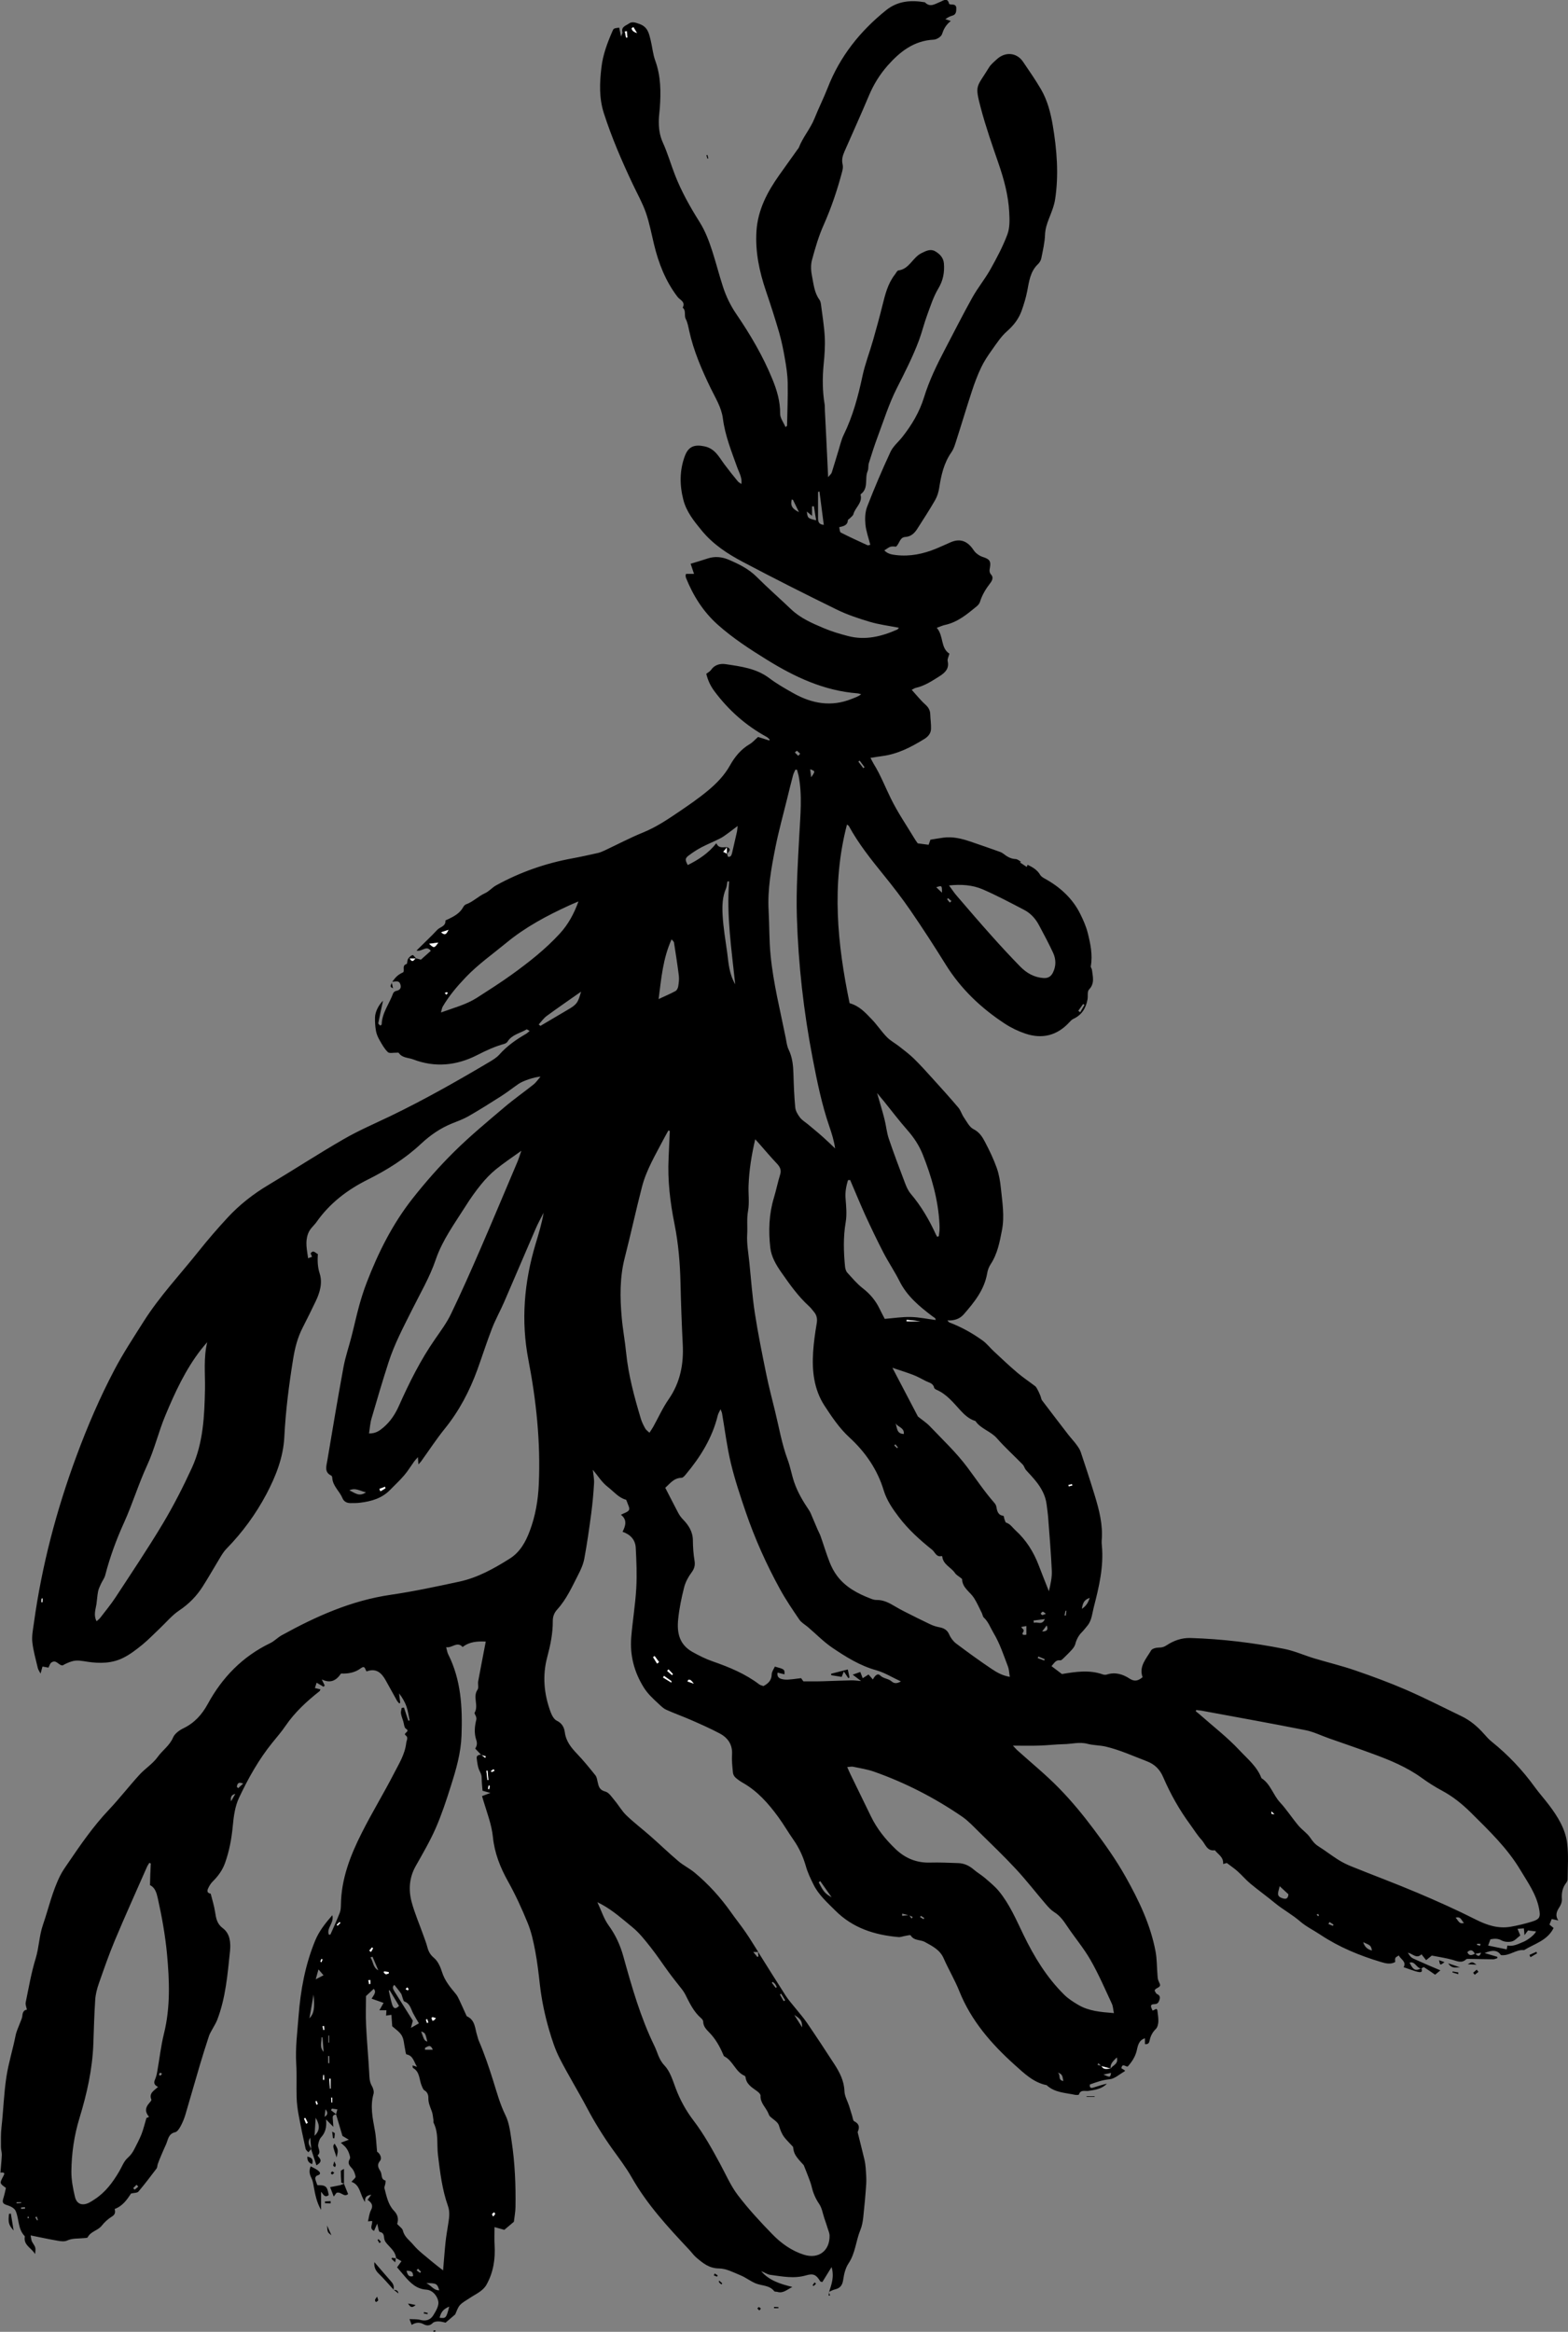 <?xml version="1.0" encoding="utf-8"?>
<!-- Generator: Adobe Illustrator 26.1.0, SVG Export Plug-In . SVG Version: 6.00 Build 0)  -->
<svg version="1.1" id="Layer_1" xmlns="http://www.w3.org/2000/svg" xmlns:xlink="http://www.w3.org/1999/xlink" x="0px" y="0px"
	 viewBox="0 0 273.69 407" style="enable-background:new 0 0 273.69 407;" xml:space="preserve">
<rect x="0" y="0" width="273.69" height="407" fill="#808080" stroke="none"/>
<style type="text/css">
	.st0{fill:#FFFFFF;}
</style>
<g>
	<path d="M68.39,171.46c0.75-1.03,1.09-1.33,2.01-1.77c0.25-0.42-0.28-1.17,0.57-1.43c0.15-0.05,0.09-0.63,0.25-0.88
		c0.18-0.29,0.48-0.58,0.79-0.68c0.13-0.04,0.42,0.39,0.63,0.6c-0.34,0-0.68,0-1.12,0c0.56,0.95,0.76,0.05,1.09-0.03
		c0.32,0.09,0.64,0.17,0.86,0.23c0.61-0.54,1.17-1.05,1.73-1.54c-0.8-1.05-1.51,0.21-2.5-0.05c0.77-0.75,1.42-1.38,2.07-2.03
		c0.52-0.52,1.05-1.03,1.55-1.58c0.48-0.52,1.49-0.58,1.43-1.61c0-0.07,0.31-0.17,0.48-0.25c1.03-0.5,2.03-1.03,2.61-2.09
		c0.11-0.2,0.29-0.43,0.5-0.5c1.23-0.44,2.14-1.41,3.32-1.95c0.7-0.31,1.23-0.97,1.91-1.35c4.18-2.31,8.64-3.87,13.34-4.73
		c1.47-0.27,2.92-0.6,4.38-0.92c0.42-0.09,0.83-0.26,1.21-0.44c2.26-1.06,4.47-2.23,6.78-3.17c2.21-0.9,4.16-2.2,6.11-3.52
		c1.78-1.21,3.57-2.43,5.22-3.81c1.5-1.25,2.85-2.64,3.84-4.42c0.8-1.43,1.89-2.77,3.4-3.65c0.53-0.31,0.94-0.8,1.47-1.26
		c0.61,0.19,1.27,0.4,1.93,0.61c0.04-0.05,0.07-0.09,0.11-0.14c-0.17-0.15-0.32-0.35-0.51-0.46c-3.65-1.99-6.68-4.67-9.17-8.02
		c-0.68-0.92-1.12-1.87-1.4-3.01c0.3-0.24,0.66-0.42,0.86-0.71c0.64-0.93,1.65-1.11,2.56-0.97c2.64,0.4,5.31,0.73,7.57,2.43
		c1.34,1.01,2.81,1.85,4.28,2.67c3.21,1.79,6.57,2.39,10.11,0.96c0.55-0.22,1.12-0.4,1.66-0.81c-0.21-0.05-0.43-0.14-0.64-0.16
		c-5.83-0.45-10.94-2.84-15.81-5.86c-2.99-1.85-5.93-3.76-8.57-6.11c-2.54-2.26-4.29-5.04-5.55-8.16c-0.05-0.13-0.07-0.28-0.08-0.42
		c0-0.09,0.04-0.18,0.08-0.31c0.45,0,0.91,0,1.39,0c-0.23-0.68-0.41-1.22-0.59-1.76c1.11-0.34,2.05-0.61,2.97-0.92
		c1.26-0.43,2.55-0.27,3.67,0.21c1.75,0.75,3.48,1.59,4.89,3c1.94,1.94,4.01,3.75,5.99,5.64c1.64,1.57,3.68,2.45,5.72,3.31
		c1.37,0.58,2.81,1.01,4.25,1.38c2.99,0.78,5.82,0.08,8.56-1.13c0.11-0.05,0.19-0.19,0.31-0.32c-1.74-0.34-3.46-0.55-5.1-1.04
		c-1.98-0.59-3.96-1.25-5.81-2.16c-5.49-2.69-10.95-5.44-16.35-8.3c-2.67-1.41-5.18-3.05-7.16-5.46c-1.36-1.65-2.67-3.28-3.21-5.36
		c-0.66-2.56-0.68-5.14,0.26-7.66c0.63-1.68,1.69-2.05,3.44-1.68c1.86,0.4,2.53,1.89,3.49,3.17c0.75,1,1.52,1.97,2.31,2.93
		c0.14,0.17,0.36,0.27,0.63,0.47c0.15-1.15-0.41-1.99-0.72-2.87c-1-2.81-2.13-5.57-2.51-8.56c-0.25-1.95-1.31-3.6-2.15-5.33
		c-1.55-3.21-2.96-6.47-3.73-9.97c-0.15-0.7-0.28-1.45-0.6-2.07c-0.34-0.64,0.11-1.46-0.54-1.98c0.54-1.03-0.47-1.33-0.9-1.89
		c-2.09-2.73-3.3-5.84-4.1-9.15c-0.45-1.86-0.8-3.76-1.43-5.56c-0.6-1.71-1.5-3.3-2.28-4.95c-1.91-4.04-3.68-8.14-5.05-12.4
		c-0.85-2.65-0.74-5.3-0.42-8c0.26-2.23,1.04-4.28,1.92-6.31c0.22-0.5,0.23-0.49,1.18-0.62c0.09,0.43,0.18,0.86,0.32,1.56
		c0.15-0.42,0.29-0.6,0.25-0.73c-0.28-0.99,0.64-1.18,1.13-1.54c0.53-0.39,1.13-0.18,1.83,0.07c1.45,0.51,1.66,1.63,1.95,2.78
		c0.3,1.21,0.39,2.48,0.82,3.64c0.98,2.7,0.99,5.47,0.79,8.26c-0.05,0.67-0.15,1.34-0.17,2.01c-0.04,1.4,0.11,2.73,0.72,4.06
		c0.81,1.79,1.36,3.7,2.07,5.54c1.13,2.92,2.66,5.64,4.32,8.28c1,1.59,1.66,3.35,2.23,5.12c0.66,2.05,1.19,4.15,1.86,6.2
		c0.55,1.69,1.32,3.28,2.34,4.77c2.44,3.58,4.64,7.32,6.28,11.34c0.78,1.91,1.38,3.87,1.35,6.01c-0.01,0.77,0.6,1.55,0.94,2.35
		c0.15-0.13,0.27-0.19,0.27-0.25c0.05-2.5,0.16-5,0.11-7.5c-0.03-1.42-0.25-2.85-0.5-4.26c-0.26-1.51-0.57-3.02-0.99-4.49
		c-0.71-2.44-1.49-4.86-2.31-7.27c-1.15-3.39-1.88-6.83-1.65-10.44c0.24-3.7,1.89-6.82,3.97-9.76c1.03-1.45,2.07-2.9,3.1-4.35
		c0.11-0.16,0.26-0.3,0.33-0.47c0.7-1.82,2.02-3.29,2.74-5.1c0.71-1.78,1.58-3.5,2.28-5.29c2.13-5.49,5.65-9.91,10.2-13.57
		c2.03-1.63,4.34-1.81,6.78-1.39c0.93,0.97,1.78,0.27,2.69-0.08c0.48-0.18,1.25-0.85,1.53,0.33c0.02,0.09,0.32,0.15,0.49,0.14
		c0.46-0.01,0.78,0.16,0.77,0.64c-0.01,0.52,0.01,1.09-0.67,1.29c-0.36,0.11-0.71,0.23-1.24,0.63c0.32,0.1,0.64,0.21,0.95,0.31
		c-0.94,0.76-1.26,1.49-1.54,2.32c-0.15,0.44-0.92,0.91-1.43,0.94c-3.46,0.17-5.89,2.08-8.06,4.53c-1.38,1.57-2.45,3.31-3.26,5.24
		c-1.38,3.28-2.85,6.52-4.28,9.78c-0.31,0.71-0.51,1.42-0.31,2.23c0.1,0.4,0.02,0.87-0.09,1.28c-0.84,3.16-1.87,6.25-3.21,9.26
		c-0.88,1.96-1.49,4.06-2.05,6.14c-0.24,0.89-0.18,1.93,0.01,2.84c0.28,1.4,0.4,2.87,1.29,4.09c0.16,0.22,0.23,0.53,0.27,0.82
		c0.24,1.89,0.56,3.78,0.66,5.69c0.08,1.57-0.03,3.17-0.19,4.74c-0.23,2.36-0.22,4.7,0.17,7.04c0.05,0.33,0.02,0.67,0.04,1.01
		c0.08,1.58,0.16,3.17,0.24,4.75c0.11,2.2,0.21,4.41,0.33,6.92c0.34-0.42,0.56-0.58,0.63-0.8c0.41-1.28,0.78-2.57,1.18-3.86
		c0.29-0.92,0.49-1.88,0.91-2.73c1.6-3.27,2.52-6.73,3.28-10.28c0.45-2.11,1.25-4.14,1.84-6.22c0.58-2.03,1.14-4.07,1.65-6.13
		c0.47-1.87,0.92-3.74,2.14-5.31c0.21-0.26,0.4-0.72,0.64-0.75c1.91-0.24,2.47-2.25,4.01-3.01c0.84-0.42,1.6-0.8,2.41-0.33
		c0.77,0.45,1.44,1.1,1.52,2.14c0.12,1.57-0.14,2.97-0.99,4.38c-0.85,1.42-1.36,3.06-1.94,4.63c-0.53,1.44-0.89,2.94-1.42,4.38
		c-1.08,2.89-2.48,5.62-3.87,8.37c-1.36,2.68-2.27,5.6-3.33,8.43c-0.57,1.53-1.07,3.08-1.55,4.64c-0.14,0.44-0.03,0.98-0.21,1.39
		c-0.56,1.29,0.21,2.96-1.17,4.01c-0.04,0.03-0.08,0.08-0.07,0.12c0.38,1.42-0.94,2.22-1.25,3.4c-0.07,0.26-0.38,0.46-0.59,0.69
		c-0.12,0.13-0.37,0.25-0.38,0.38c-0.05,0.87-0.73,1.02-1.51,1.2c0.1,0.36,0.09,0.83,0.28,0.93c1.53,0.78,3.1,1.5,4.67,2.22
		c0.1,0.05,0.27-0.04,0.48-0.08c-0.3-1.2-0.73-2.36-0.85-3.55c-0.1-1.03-0.06-2.17,0.31-3.12c1.25-3.23,2.61-6.42,4.07-9.56
		c0.45-0.97,1.37-1.71,2.05-2.58c1.66-2.09,3.01-4.37,3.8-6.93c0.9-2.92,2.22-5.64,3.63-8.33c1.59-3.02,3.12-6.08,4.79-9.07
		c0.96-1.72,2.23-3.26,3.19-4.98c1.1-1.97,2.17-3.98,2.95-6.08c0.43-1.17,0.38-2.57,0.31-3.86c-0.15-2.9-0.9-5.68-1.84-8.42
		c-1.11-3.23-2.25-6.46-3.12-9.76c-1.1-4.15-0.72-3.54,1.42-7.06c0.34-0.56,0.89-1,1.38-1.45c1.47-1.36,3.47-1.18,4.56,0.42
		c1.08,1.59,2.18,3.17,3.15,4.83c1.12,1.93,1.68,4.11,2.05,6.28c0.72,4.28,1.07,8.61,0.41,12.93c-0.18,1.16-0.66,2.29-1.09,3.4
		c-0.35,0.9-0.63,1.76-0.67,2.76c-0.05,1.38-0.38,2.76-0.65,4.12c-0.07,0.36-0.29,0.74-0.56,1c-1.37,1.29-1.57,3.02-1.9,4.73
		c-0.23,1.17-0.58,2.32-0.98,3.44c-0.51,1.42-1.4,2.56-2.56,3.58c-1.03,0.9-1.8,2.11-2.61,3.24c-0.7,0.98-1.38,1.99-1.89,3.07
		c-0.64,1.34-1.16,2.74-1.62,4.15c-0.92,2.79-1.75,5.6-2.65,8.39c-0.25,0.78-0.47,1.61-0.93,2.27c-1.31,1.88-1.78,4-2.12,6.2
		c-0.11,0.74-0.35,1.51-0.72,2.15c-0.98,1.71-2.06,3.36-3.12,5.02c-0.48,0.75-1.09,1.34-2.07,1.4c-0.97,0.06-0.99,1.09-1.61,1.69
		c-0.27,0-0.66-0.08-0.99,0.02c-0.34,0.1-0.63,0.37-1.07,0.64c0.63,0.64,1.34,0.72,2.03,0.81c2.45,0.29,4.78-0.2,7.03-1.13
		c0.84-0.35,1.67-0.73,2.51-1.1c1.42-0.62,2.6-0.36,3.61,0.82c0.28,0.33,0.49,0.74,0.8,1.02c0.34,0.3,0.75,0.58,1.17,0.71
		c1.17,0.36,1.49,0.71,1.29,1.83c-0.09,0.49-0.17,0.86,0.23,1.3c0.43,0.47,0.12,1.06-0.19,1.46c-0.77,1-1.41,2.04-1.78,3.25
		c-0.09,0.3-0.34,0.6-0.59,0.8c-1.67,1.37-3.33,2.77-5.54,3.24c-0.45,0.1-0.87,0.31-1.42,0.5c1.24,1.4,0.63,3.51,2.21,4.51
		c-0.13,0.51-0.39,0.95-0.3,1.31c0.29,1.29-0.44,1.99-1.35,2.58c-1.34,0.85-2.67,1.74-4.26,2.09c-0.17,0.04-0.33,0.16-0.67,0.33
		c0.84,0.92,1.54,1.82,2.38,2.57c0.55,0.5,0.84,1,0.86,1.73c0.02,0.85,0.17,1.71,0.13,2.56c-0.03,0.77-0.54,1.34-1.18,1.73
		c-2.26,1.39-4.59,2.61-7.28,2.97c-0.67,0.09-1.33,0.2-2.1,0.32c0.21,0.39,0.36,0.73,0.55,1.04c1.2,1.93,2.01,4.04,3.01,6.07
		c1.2,2.45,2.76,4.72,4.17,7.06c0.15,0.25,0.32,0.47,0.51,0.75c0.59,0.08,1.21,0.16,1.9,0.25c0.11-0.32,0.22-0.61,0.32-0.89
		c0.77-0.12,1.53-0.26,2.28-0.36c1.62-0.21,3.16,0.17,4.67,0.68c1.76,0.59,3.5,1.21,5.25,1.83c0.18,0.06,0.35,0.17,0.5,0.28
		c0.64,0.49,1.29,0.92,2.16,0.95c0.34,0.01,0.67,0.32,0.99,0.5c-0.05,0-0.11,0-0.15,0.01c-0.03,0.01-0.05,0.06-0.07,0.08
		c0.39,0.26,0.79,0.53,1.18,0.79c0.05-0.13,0.1-0.25,0.15-0.38c0.87,0.42,1.68,0.88,2.2,1.77c0.18,0.3,0.55,0.51,0.88,0.69
		c2.63,1.46,4.79,3.45,6.11,6.12c0.52,1.04,1.03,2.2,1.31,3.33c0.47,1.87,0.88,3.82,0.53,5.8c-0.03,0.19,0.17,0.4,0.2,0.61
		c0.14,1.2,0.53,2.38-0.52,3.47c-0.32,0.33-0.15,1.12-0.25,1.69c-0.27,1.54-1,2.74-2.48,3.42c-0.28,0.13-0.51,0.39-0.73,0.63
		c-2.12,2.28-4.7,2.92-7.61,1.95c-1.26-0.42-2.51-1.02-3.62-1.75c-4.15-2.72-7.68-6.07-10.32-10.32c-1.97-3.18-4.01-6.32-6.12-9.4
		c-1.47-2.14-3.06-4.2-4.7-6.22c-2.21-2.73-4.4-5.47-6.09-8.57c-0.04-0.07-0.14-0.11-0.32-0.24c-2.74,10.52-1.67,20.89,0.46,31.18
		c1.74,0.49,2.75,1.66,3.8,2.74c0.97,0.99,1.74,2.19,2.71,3.18c0.62,0.64,1.46,1.08,2.17,1.64c0.86,0.68,1.75,1.34,2.53,2.1
		c1.13,1.11,2.2,2.29,3.26,3.47c1.52,1.68,3.04,3.35,4.5,5.08c0.42,0.49,0.6,1.18,0.97,1.72c0.51,0.73,0.96,1.69,1.68,2.05
		c1.05,0.53,1.57,1.38,2.04,2.29c0.76,1.45,1.47,2.93,2.02,4.47c0.4,1.12,0.6,2.33,0.72,3.51c0.25,2.44,0.67,4.89,0.2,7.33
		c-0.4,2.07-0.78,4.16-1.98,5.98c-0.31,0.47-0.52,1.04-0.61,1.6c-0.5,2.89-2.26,5.05-4.1,7.16c-0.71,0.81-1.67,1.1-2.84,1.05
		c0.17,0.18,0.23,0.31,0.34,0.35c2.08,0.79,4.01,1.86,5.81,3.16c0.72,0.52,1.27,1.25,1.93,1.86c1.35,1.26,2.69,2.53,4.1,3.73
		c1.01,0.86,2.12,1.59,3.17,2.4c0.29,0.23,0.92,1.63,1,2.02c0.03,0.17,0.1,0.34,0.2,0.47c1.51,1.99,3.02,3.97,4.55,5.95
		c0.44,0.57,0.94,1.09,1.37,1.67c0.31,0.42,0.64,0.87,0.8,1.35c0.84,2.5,1.66,5.01,2.43,7.53c0.79,2.58,1.47,5.19,1.23,7.93
		c-0.02,0.28,0,0.58,0.03,0.86c0.35,3.7-0.5,7.24-1.41,10.78c-0.29,1.11-0.34,2.29-1.12,3.23c-0.33,0.4-0.65,0.82-1.02,1.19
		c-0.51,0.51-0.9,1.26-1.08,1.98c-0.09,0.35-0.32,0.69-0.57,0.97c-0.5,0.57-1.05,1.09-1.59,1.62c-0.13,0.13-0.33,0.3-0.46,0.28
		c-0.8-0.13-1.06,0.49-1.54,1.01c0.62,0.47,1.21,0.92,1.82,1.38c2.38-0.4,4.76-0.77,7.12,0.06c0.22,0.08,0.5,0.1,0.71,0.03
		c1.46-0.48,2.79-0.07,3.98,0.71c0.86,0.56,1.5,0.39,2.27-0.25c-0.69-1.89,0.65-3.23,1.49-4.68c0.19-0.33,0.92-0.49,1.4-0.49
		c0.51,0,0.86-0.11,1.29-0.39c1.26-0.83,2.64-1.33,4.21-1.28c5.5,0.17,10.95,0.83,16.33,1.9c1.78,0.35,3.47,1.12,5.22,1.65
		c2.39,0.72,4.84,1.3,7.2,2.12c3,1.03,5.98,2.13,8.89,3.39c3.26,1.42,6.44,3.05,9.65,4.6c1.54,0.74,2.81,1.83,3.94,3.11
		c0.41,0.47,0.83,0.94,1.32,1.33c2.87,2.31,5.37,4.95,7.53,7.94c0.79,1.09,1.7,2.09,2.51,3.17c1.49,1.98,2.81,4.11,3.12,6.58
		c0.27,2.08,0.1,4.22,0.09,6.33c0,0.22-0.14,0.46-0.27,0.64c-0.65,0.85-0.81,1.78-0.73,2.84c0.03,0.46-0.19,1.02-0.46,1.42
		c-0.49,0.74-0.73,1.45-0.17,2.28c-0.45-0.1-0.77-0.17-1.15-0.25c-0.13,0.33-0.25,0.62-0.39,0.97c0.26,0.22,0.5,0.42,0.72,0.6
		c-1.09,2.2-3.34,2.74-5.16,3.86c-1.42-0.16-2.49,1.05-4.04,0.87c-0.59-0.93-1.55-0.91-2.84-0.36c0.86,0.26,1.54,0.46,2.22,0.66
		c0,0.08,0,0.16,0,0.24c-0.25,0.07-0.5,0.2-0.74,0.19c-1.39-0.01-2.78-0.05-4.16-0.07c-0.19,0-0.44-0.03-0.55,0.08
		c-0.8,0.74-1.58,0.3-2.42,0.07c-1.13-0.31-2.3-0.48-3.57-0.73c-0.22,0.18-0.58,0.46-0.99,0.8c-0.29-0.37-0.52-0.66-0.81-1.02
		c-0.88,0.88-1.56-0.15-2.38-0.27c0.54,0.84,0.57,0.85,1.48,1.25c0.7,0.3,1.4,0.63,2.1,0.93c0.64,0.28,1.28,0.55,2.1,0.89
		c-0.45,0.37-0.73,0.6-0.92,0.76c-0.7-0.48-1.31-0.91-1.94-1.31c-0.07-0.05-0.29,0.13-0.44,0.2c-0.86,0.09-1.06-1.3-2.08-1
		c0.63,1.33,1.09,1.53,2.05,0.96c0.15,0.35,0.22,0.74-0.31,0.7c-0.51-0.05-1.01-0.26-1.51-0.42c-0.43-0.14-0.86-0.3-1.27-0.44
		c0.55-0.96-0.5-1.36-0.84-2.05c-0.68,0.39-0.68,0.39-0.63,1.15c-0.82,0.44-1.58,0.26-2.46,0c-3.74-1.12-7.32-2.59-10.57-4.75
		c-1.18-0.79-2.49-1.42-3.55-2.33c-1.39-1.21-3-2.06-4.41-3.22c-1.4-1.16-2.88-2.22-4.28-3.38c-0.79-0.66-1.46-1.46-2.23-2.15
		c-0.53-0.48-1.12-0.87-1.89-1.46c0,0-0.3,0.08-0.65,0.18c0.12-1.21-0.87-1.67-1.43-2.4c-1.41,0.21-1.66-1.11-2.33-1.82
		c-0.74-0.8-1.32-1.76-1.97-2.65c-1.89-2.57-3.45-5.33-4.71-8.26c-0.58-1.35-1.44-2.26-2.88-2.81c-2.35-0.9-4.65-1.95-7.1-2.54
		c-1.06-0.26-2.2-0.22-3.26-0.5c-1.4-0.37-2.74,0.04-4.11,0.06c-1.43,0.03-2.86,0.21-4.3,0.25c-1.47,0.05-2.95,0.01-4.59,0.01
		c0.27,0.28,0.51,0.58,0.79,0.83c2.43,2.19,4.98,4.26,7.26,6.6c2.18,2.23,4.18,4.66,6.05,7.16c1.99,2.65,3.92,5.38,5.54,8.26
		c2.31,4.11,4.37,8.37,5.25,13.07c0.25,1.31,0.22,2.68,0.33,4.02c0.03,0.37,0.03,0.77,0.18,1.1c0.42,0.93,0.44,0.91-0.44,1.4
		c-0.08,0.04-0.12,0.14-0.24,0.29c0.12,0.2,0.22,0.53,0.42,0.62c0.53,0.23,0.59,0.6,0.42,1.05c-0.14,0.39-0.27,0.71-0.88,0.72
		c-0.92,0.01-0.53,0.62-0.3,1.13c0.24-0.11,0.44-0.2,0.64-0.3c0.06,0.07,0.17,0.12,0.18,0.2c0.08,0.67,0.2,1.34,0.18,2
		c-0.02,0.44-0.14,1-0.43,1.29c-0.58,0.57-0.93,1.22-1.08,1.98c-0.09,0.42-0.21,0.74-0.83,0.68c0-0.32,0-0.65,0-1.02
		c-1.16,0.34-1.26,1.46-1.45,2.21c-0.27,1.04-0.78,1.83-1.52,2.68c-0.26,0.25-0.99-0.72-1.14,0.34c0.19,0.12,0.41,0.25,0.62,0.38
		c-0.04,0.09-0.04,0.16-0.08,0.17c-0.86,0.48-1.7,1.28-2.6,1.37c-1.24,0.11-2.32,0.51-3.44,0.91c-0.09,0.48,0.11,0.69,0.54,0.56
		c0.81-0.24,1.6-0.53,2.43-0.7c-0.88,0.92-2.05,1.08-3.22,1.26c-0.58,0.09-1.37-0.29-1.67,0.64c-0.03,0.08-0.44,0.09-0.66,0.05
		c-1.72-0.37-3.57-0.38-4.97-1.69c-2.29-0.46-3.91-2.05-5.53-3.5c-4.07-3.65-7.63-7.71-9.71-12.9c-0.78-1.96-1.88-3.79-2.73-5.73
		c-0.66-1.51-1.98-2.14-3.28-2.86c-0.79-0.44-1.9-0.18-2.48-1.15c-0.07-0.12-0.6,0.03-0.91,0.08c-0.42,0.06-0.84,0.25-1.24,0.21
		c-4.17-0.37-7.97-1.57-11.04-4.66c-1.4-1.4-2.88-2.7-3.77-4.5c-0.51-1.03-1.02-2.09-1.33-3.19c-0.48-1.69-1.19-3.24-2.2-4.67
		c-0.91-1.3-1.7-2.68-2.64-3.96c-1.71-2.34-3.61-4.5-6.19-5.96c-0.45-0.26-0.89-0.56-1.27-0.91c-0.22-0.2-0.4-0.53-0.43-0.82
		c-0.1-1.05-0.23-2.12-0.16-3.17c0.11-1.78-0.75-2.97-2.21-3.73c-1.61-0.85-3.28-1.59-4.95-2.32c-1.44-0.63-2.92-1.15-4.35-1.8
		c-0.52-0.24-0.95-0.69-1.37-1.08c-0.94-0.86-1.87-1.73-2.55-2.83c-1.65-2.66-2.41-5.56-2.17-8.67c0.23-2.88,0.72-5.74,0.88-8.62
		c0.14-2.34,0.03-4.71-0.09-7.06c-0.07-1.35-0.88-2.3-2.3-2.79c0.52-1.03,0.86-2.1-0.29-2.97c0.56-0.31,1.23-0.46,1.42-0.85
		c0.16-0.33-0.21-0.93-0.36-1.42c-0.03-0.09-0.08-0.17-0.15-0.35c-1.3-0.33-2.14-1.42-3.2-2.24c-1.09-0.85-1.73-1.96-2.61-2.99
		c0.08,0.8,0.26,1.6,0.21,2.39c-0.1,1.77-0.27,3.55-0.5,5.31c-0.35,2.62-0.72,5.23-1.2,7.82c-0.18,0.97-0.61,1.92-1.07,2.81
		c-1.07,2.09-2.03,4.26-3.64,6.03c-0.56,0.61-0.8,1.29-0.79,2.08c0.01,2.14-0.42,4.19-0.97,6.25c-0.87,3.25-0.57,6.48,0.6,9.62
		c0.21,0.56,0.58,1.25,1.06,1.48c0.93,0.44,1.3,1.19,1.41,2.03c0.21,1.58,1.11,2.68,2.16,3.78c1.13,1.18,2.16,2.46,3.18,3.73
		c0.24,0.3,0.3,0.76,0.39,1.16c0.17,0.78,0.32,1.41,1.34,1.67c0.63,0.16,1.13,0.97,1.62,1.55c0.71,0.84,1.26,1.84,2.05,2.6
		c1.31,1.26,2.77,2.37,4.14,3.57c1.66,1.46,3.25,3,4.94,4.43c0.87,0.74,1.92,1.25,2.8,1.97c2.46,2.04,4.58,4.39,6.42,7
		c0.83,1.18,1.74,2.3,2.55,3.49c0.76,1.1,1.45,2.26,2.17,3.39c-0.2,0-0.4,0-0.87,0c0.35,0.43,0.54,0.65,0.73,0.88
		c0.06-0.04,0.12-0.08,0.18-0.12c-0.03-0.27-0.06-0.54-0.09-0.81c1.61,2.56,3.2,5.12,4.83,7.66c0.46,0.72,1.04,1.37,1.58,2.04
		c0.71,0.9,1.49,1.76,2.14,2.71c1.62,2.37,3.2,4.77,4.76,7.18c0.94,1.45,1.73,2.95,1.79,4.78c0.03,0.85,0.53,1.69,0.8,2.53
		c0.19,0.59,0.36,1.19,0.55,1.78c0.1,0.32,0.13,0.81,0.35,0.92c1.19,0.59,0.77,1.45,0.6,1.9c0.45,1.83,0.83,3.3,1.18,4.77
		c0.12,0.51,0.19,1.03,0.23,1.55c0.06,0.89,0.14,1.8,0.09,2.69c-0.13,1.95-0.31,3.91-0.52,5.85c-0.08,0.75-0.22,1.53-0.51,2.23
		c-0.78,1.9-0.86,4.03-2.06,5.82c-0.54,0.8-0.79,1.87-0.93,2.85c-0.14,0.97-0.53,1.48-1.45,1.69c-0.37,0.09-0.71,0.29-1.06,0.44
		l0.04,0.02c0.41-1.31,0.95-2.62,0.44-4.36c-0.64,1.03-1.12,1.81-1.61,2.61c-0.13-0.04-0.32-0.05-0.38-0.14
		c-0.66-1.1-1.16-1.41-2.44-1.03c-2.12,0.63-4.2,0.19-6.29-0.09c-0.53-0.07-1.02-0.45-1.56-0.63c1.37,1.61,3.28,2.22,5.44,2.75
		c-0.97,0.48-1.62,1.16-2.62,0.86c-0.18-0.05-0.46-0.01-0.55-0.12c-0.82-1.06-2.12-0.92-3.2-1.35c-0.92-0.37-1.72-1.02-2.63-1.4
		c-1.24-0.51-2.53-1.21-3.81-1.22c-1.72-0.02-2.8-0.92-3.93-1.88c-0.49-0.41-0.86-0.96-1.31-1.43c-3.67-3.91-7.31-7.84-9.98-12.56
		c-1.02-1.79-2.29-3.44-3.49-5.12c-1.59-2.24-3.02-4.57-4.31-7c-1.55-2.93-3.3-5.77-4.81-8.72c-0.78-1.53-1.31-3.2-1.8-4.85
		c-0.77-2.63-1.33-5.3-1.64-8.03c-0.22-1.95-0.44-3.9-0.81-5.83c-0.31-1.64-0.67-3.31-1.3-4.85c-1.01-2.49-2.14-4.95-3.45-7.3
		c-1.36-2.43-2.35-4.95-2.63-7.72c-0.22-2.17-1.01-4.19-1.63-6.25c-0.08-0.27-0.16-0.54-0.27-0.91c0.48-0.18,0.89-0.33,1.47-0.55
		c-0.5-0.14-0.86-0.24-1.38-0.38c-0.05-0.7-0.15-1.45-0.15-2.19c0-0.44-0.09-0.74-0.31-1.15c-0.37-0.69-0.46-1.54-0.56-2.34
		c-0.07-0.5,0.39-0.59,0.8-0.63c0.23,0.17,0.45,0.34,0.67,0.52c0.04-0.09,0.07-0.17,0.11-0.26c-0.27-0.08-0.54-0.15-0.81-0.23
		c-0.33-0.34-0.66-0.69-1.03-1.08c0.31-0.48,0.38-0.94,0.18-1.52c-0.4-1.17-0.28-2.38,0.02-3.57c0.04-0.16-0.02-0.36-0.07-0.53
		c-0.07-0.22-0.31-0.51-0.24-0.63c0.76-1.27-0.37-2.76,0.52-4.04c0.24-0.34,0.02-0.98,0.11-1.46c0.42-2.28,0.87-4.56,1.32-6.93
		c-1.44-0.06-2.83,0-4.03,0.95c-0.98-1.06-1.84,0.23-2.88,0.03c0.14,0.51,0.18,0.9,0.35,1.23c2.26,4.49,2.51,9.27,2.33,14.19
		c-0.11,3.05-0.93,5.88-1.83,8.71c-0.79,2.52-1.62,5.04-2.67,7.45c-1,2.28-2.27,4.45-3.5,6.63c-1.13,2.01-1.28,4.15-0.7,6.29
		c0.54,1.99,1.37,3.89,2.06,5.84c0.24,0.67,0.5,1.34,0.68,2.03c0.2,0.75,0.5,1.32,1.16,1.87c0.68,0.57,1.11,1.55,1.39,2.44
		c0.47,1.52,1.43,2.67,2.41,3.84c0.27,0.32,0.45,0.71,0.63,1.09c0.41,0.86,0.78,1.73,1.18,2.59c0.04,0.09,0.08,0.2,0.16,0.24
		c1.47,0.68,1.36,2.18,1.78,3.4c0.09,0.27,0.14,0.56,0.25,0.82c0.99,2.29,1.78,4.64,2.53,7.02c0.63,2.02,1.19,4.09,2.15,6.04
		c0.66,1.34,0.83,2.95,1.06,4.47c0.58,3.81,0.74,7.66,0.68,11.51c-0.01,0.85-0.18,1.71-0.28,2.59c-0.52,0.44-1.06,0.9-1.67,1.41
		c-0.49-0.14-1.03-0.29-1.71-0.48c0,1.12-0.05,2.11,0.01,3.1c0.15,2.45-0.2,4.79-1.41,6.95c-0.64,1.14-1.87,1.62-2.89,2.31
		c-0.59,0.4-1.27,0.74-1.74,1.25c-0.42,0.47-0.6,1.14-0.83,1.63c-0.55,0.47-1.06,0.91-1.68,1.44c-0.27-0.05-0.73-0.21-1.2-0.22
		c-0.35-0.01-0.82,0.05-1.04,0.28c-0.51,0.52-1.07,0.5-1.58,0.22c-0.71-0.39-1.36-0.35-2.1,0.11c-0.12-0.33-0.21-0.57-0.38-1.01
		c0.74,0.04,1.33-0.01,1.85,0.13c0.97,0.27,1.79,0.03,2.28-0.76c0.46-0.74,1.04-1.7,0.9-2.45c-0.17-0.95-0.98-1.99-2.09-2.06
		c-1.74-0.12-2.77-1.17-3.78-2.34c-0.44-0.51-0.87-1.01-1.33-1.56c0.26-0.36,0.47-0.66,0.77-1.07c-0.37-0.21-0.67-0.39-0.98-0.56
		l0.04,0.04c-0.09-1.1-0.91-1.73-1.56-2.48c-0.17-0.2-0.35-0.42-0.44-0.67c-0.2-0.52,0.06-1.25-0.85-1.44
		c-0.2-0.04-0.26-0.78-0.45-1.44c-0.26,0.59-0.41,0.92-0.55,1.26c-0.9-0.43-0.21-1.12-0.34-1.73c-0.28,0.03-0.53,0.05-0.72,0.07
		c0.17-0.67,0.22-1.38,0.53-1.96c0.45-0.84,0.08-1.33-0.59-1.8c0.23-0.32,0.4-0.57,0.63-0.89c-0.72,0.12-1.17,0.35-1.07,1.28
		c-0.93-1.25-0.78-2.98-2.38-3.53c0.32-0.39,0.76-0.7,0.72-0.92c-0.1-0.52-0.31-1.1-0.67-1.48c-0.49-0.52-0.75-0.91-0.34-1.61
		c0.14-0.24-0.05-0.72-0.17-1.06c-0.12-0.33-0.31-0.65-0.53-0.93c-0.19-0.25-0.46-0.44-0.87-0.83c0.54-0.2,0.89-0.33,1.4-0.52
		c-0.48-0.28-0.86-0.51-1.11-0.66c-0.39-1.32-0.75-2.54-1.12-3.77c0.06-0.26,0.13-0.52,0.23-0.87c-0.37-0.05-0.66-0.09-0.96-0.13
		c-0.05,0.09-0.1,0.18-0.15,0.28c0.31,0.24,0.61,0.48,0.92,0.72c-0.36,0.06-0.66,0.17-0.62,0.63c0.04,0.47,0.07,0.94,0.11,1.55
		c-0.4-0.4-0.71-0.72-1.27-1.29c0.13,1.41-0.15,2.33-0.88,3.13c-0.29,0.32-0.43,0.84-0.5,1.28c-0.1,0.61,0.6,1.27-0.1,1.87
		c-0.01,0.01,0.14,0.21,0.23,0.32c0.57,0.63,0.23,1-0.43,1.41c-0.33-0.99-0.63-1.91-0.93-2.83c-0.04-0.57-0.09-1.14-0.16-2
		c-0.58,0.98-0.04,1.44,0.18,1.97c-0.17,0.19-0.33,0.39-0.5,0.58c-0.17-0.2-0.43-0.38-0.48-0.6c-0.44-1.98-0.86-3.97-1.23-5.96
		c-0.18-0.99-0.31-2-0.34-3.01c-0.06-1.96,0.05-3.93-0.07-5.88c-0.17-2.8,0.2-5.56,0.41-8.34c0.35-4.53,1.16-8.96,2.91-13.19
		c0.67-1.61,1.72-2.95,2.98-4.4c0.35,1.38-1.05,2.22-0.61,3.39c0.11-0.01,0.26,0.02,0.28-0.02c0.56-1.26,1.13-2.51,1.63-3.8
		c0.17-0.43,0.19-0.94,0.2-1.42c0.06-4.5,1.65-8.58,3.63-12.5c1.77-3.52,3.84-6.9,5.64-10.41c0.87-1.69,1.92-3.35,2.13-5.32
		c0.05-0.44,0.43-0.93-0.11-1.32c-0.53-0.39,0.91-0.64,0.05-1.15c-0.3-0.18-0.32-0.84-0.46-1.29c-0.14-0.46-0.33-0.91-0.4-1.38
		c-0.05-0.31,0.08-0.64,0.13-0.97c0.13-0.01,0.27-0.02,0.4-0.04c0.25,0.76,0.51,1.53,0.76,2.29c0.07-0.02,0.15-0.04,0.22-0.06
		c-0.18-0.82-0.28-1.66-0.55-2.44c-0.28-0.79-0.72-1.53-1.29-2.28c0.07,0.55,0.13,1.11,0.2,1.66c-0.06,0.03-0.12,0.06-0.18,0.09
		c-0.13-0.16-0.29-0.3-0.39-0.48c-0.66-1.17-1.3-2.34-1.95-3.52c-0.73-1.33-1.69-2.21-3.35-1.58c-0.29-0.32-0.21-1.15-1.05-0.52
		c-0.96,0.72-2.16,0.95-3.41,0.89c-0.91,1.34-1.93,1.71-3.36,1.03c0.21,0.44,0.36,0.75,0.51,1.06c-0.07,0.07-0.13,0.15-0.2,0.22
		c-0.37-0.22-0.75-0.44-1.21-0.71c-0.09,0.28-0.18,0.57-0.3,0.93c0.36,0.09,0.65,0.16,0.96,0.23c-0.07,0.15-0.08,0.27-0.15,0.32
		c-2.23,1.76-4.31,3.67-5.93,6.04c-0.7,1.03-1.52,1.98-2.31,2.95c-2.38,2.94-4.21,6.22-5.81,9.61c-0.7,1.48-0.94,3.23-1.09,4.89
		c-0.21,2.22-0.6,4.38-1.35,6.48c-0.45,1.26-1.19,2.29-2.13,3.22c-0.3,0.29-0.54,0.66-0.73,1.03c-0.23,0.45-0.46,0.97,0.35,1.13
		c0.27,1.07,0.61,2.12,0.77,3.21c0.17,1.11,0.33,2.06,1.37,2.83c1.27,0.95,1.37,2.59,1.23,3.99c-0.43,4.06-0.75,8.15-2.24,12.01
		c-0.22,0.57-0.57,1.09-0.86,1.64c-0.2,0.38-0.44,0.75-0.57,1.15c-0.55,1.69-1.09,3.38-1.59,5.07c-0.86,2.9-1.68,5.81-2.54,8.71
		c-0.21,0.69-0.49,1.36-0.83,1.99c-0.22,0.41-0.57,0.95-0.94,1.03c-1.21,0.27-1.23,1.31-1.6,2.13c-0.27,0.61-0.55,1.21-0.8,1.82
		c-0.22,0.52-0.44,1.05-0.63,1.58c-0.1,0.27-0.07,0.61-0.23,0.82c-1.03,1.36-2.06,2.72-3.16,4.02c-0.2,0.24-0.74,0.2-1.28,0.33
		c-0.66,0.98-1.41,2.16-2.86,2.7c0.12,0.52,0.13,0.95-0.47,1.31c-0.68,0.42-1.31,0.99-1.8,1.62c-0.68,0.85-1.92,0.97-2.44,2.01
		c-0.07,0.14-0.51,0.12-0.78,0.15c-0.94,0.1-1.9-0.01-2.82,0.42c-0.44,0.2-1.06,0.13-1.57,0.04c-1.55-0.26-3.09-0.6-4.79-0.94
		c0.08,0.36,0.08,0.85,0.3,1.2c0.56,0.89,0.62,0.87,0.48,2.06c-0.65-1.1-2.03-1.53-1.8-3.01c0.01-0.04,0-0.11-0.03-0.14
		c-1.2-1.23-0.94-2.98-1.57-4.39c-0.19-0.43-0.81-0.78-1.31-0.94c-0.92-0.28-1.09-0.46-0.81-1.34c0.18-0.58,0.3-1.18,0.43-1.73
		c-1.12-0.8-1.12-0.8-0.49-1.99c0.21-0.39,0.46-0.8-0.47-0.68c0.08-1.03,0.19-2.04,0.24-3.07c0.02-0.45-0.15-0.91-0.15-1.36
		c0-1.15-0.04-2.32,0.09-3.46c0.34-2.95,0.41-5.92,0.87-8.88c0.38-2.43,1.12-4.75,1.59-7.14c0.15-0.77,0.52-1.5,0.79-2.25
		c0.14-0.39,0.36-0.78,0.39-1.17c0.04-0.67,0.3-1.08,0.8-1.1c-0.09-0.47-0.29-0.9-0.21-1.28c0.53-2.57,0.97-5.17,1.74-7.67
		c0.59-1.93,0.61-3.95,1.26-5.84c1-2.89,1.64-5.89,3.04-8.66c0.4-0.78,0.87-1.44,1.35-2.14c2.19-3.22,4.39-6.41,7.07-9.25
		c1.88-1.99,3.56-4.16,5.41-6.19c0.99-1.08,2.31-1.9,3.15-3.07c0.84-1.18,2.1-1.99,2.7-3.41c0.28-0.67,1.08-1.26,1.78-1.6
		c1.94-0.94,3.24-2.36,4.28-4.26c2.52-4.63,6.07-8.29,10.89-10.61c0.73-0.35,1.31-0.99,2.02-1.38c5.98-3.3,12.14-6.06,19-7.06
		c4.04-0.59,8.04-1.45,12.03-2.31c3.19-0.69,6.02-2.28,8.76-4c1.81-1.14,2.79-2.93,3.5-4.83c0.99-2.62,1.46-5.37,1.58-8.19
		c0.32-7.3-0.43-14.51-1.81-21.65c-1.33-6.88-0.75-13.6,1.25-20.26c0.53-1.78,1.09-3.56,1.4-5.45c-0.46,0.92-0.96,1.81-1.37,2.75
		c-1.86,4.28-3.67,8.58-5.53,12.86c-0.67,1.54-1.5,3.02-2.11,4.59c-0.92,2.38-1.69,4.81-2.56,7.21c-1.36,3.73-3.18,7.2-5.7,10.31
		c-1.47,1.82-2.75,3.79-4.12,5.69c-0.11,0.15-0.25,0.28-0.46,0.51c-0.03-0.4-0.05-0.69-0.09-1.26c-0.34,0.39-0.52,0.56-0.66,0.76
		c-0.58,0.81-1.1,1.67-1.75,2.43c-0.76,0.89-1.63,1.69-2.45,2.53c-1.42,1.47-3.25,1.99-5.19,2.23c-0.57,0.07-1.15,0.08-1.73,0.07
		c-0.63,0-1.15-0.27-1.39-0.86c-0.5-1.23-1.7-2.1-1.78-3.54c-0.01-0.14-0.07-0.35-0.16-0.39c-1.28-0.59-0.86-1.68-0.71-2.61
		c0.91-5.45,1.83-10.91,2.83-16.35c0.33-1.79,0.94-3.53,1.39-5.3c0.47-1.82,0.86-3.65,1.36-5.46c0.37-1.34,0.8-2.68,1.3-3.98
		c2.01-5.24,4.52-10.24,8-14.66c2.26-2.87,4.69-5.63,7.28-8.19c2.77-2.74,5.78-5.23,8.75-7.75c1.64-1.4,3.42-2.64,5.11-3.99
		c0.43-0.35,0.75-0.84,1.2-1.35c-1.05,0.05-3.05,0.72-3.83,1.26c-1.03,0.71-2.01,1.49-3.07,2.16c-1.86,1.19-3.74,2.37-5.65,3.47
		c-0.91,0.52-1.92,0.89-2.9,1.28c-2.04,0.82-3.83,2.07-5.41,3.55c-2.78,2.6-5.95,4.58-9.32,6.26c-3.56,1.78-6.62,4.12-8.91,7.38
		c-0.48,0.68-1.16,1.15-1.49,2.06c-0.54,1.48-0.18,2.8,0.01,4.27c0.27-0.1,0.48-0.17,0.69-0.25c-0.08-0.22-0.29-0.55-0.21-0.65
		c0.47-0.6,0.81,0.02,1.22,0.17c-0.07,1.16-0.05,2.25,0.32,3.39c0.53,1.65,0.04,3.34-0.71,4.89c-0.73,1.52-1.47,3.03-2.24,4.53
		c-0.9,1.73-1.37,3.58-1.68,5.5c-0.73,4.52-1.31,9.04-1.54,13.62c-0.18,3.57-1.48,6.85-3.13,9.98c-1.86,3.5-4.18,6.68-6.96,9.52
		c-0.4,0.41-0.72,0.9-1.02,1.39c-1.05,1.73-2.04,3.49-3.13,5.2c-1.06,1.67-2.4,3.05-4.09,4.18c-1.26,0.84-2.26,2.06-3.38,3.12
		c-1.01,0.95-1.97,1.96-3.04,2.84c-1.04,0.85-2.12,1.69-3.31,2.29c-1.99,1.02-4.17,1.04-6.34,0.71c-0.91-0.14-1.8-0.34-2.7-0.06
		c-0.55,0.17-1.08,0.4-1.59,0.7c-0.7,0.05-1.12-1.14-2.01-0.47c-0.2,0.15-0.27,0.47-0.47,0.86c-0.17-0.03-0.58-0.1-1.04-0.19
		c-0.09,0.33-0.18,0.65-0.34,1.23c-0.25-0.48-0.42-0.71-0.48-0.97c-0.35-1.52-0.8-3.03-0.96-4.57c-0.11-1.07,0.13-2.19,0.28-3.29
		c1.38-10,3.93-19.7,7.44-29.17c1.91-5.16,4.07-10.19,6.63-15.05c1.52-2.89,3.33-5.63,5.08-8.4c2.79-4.41,6.37-8.2,9.61-12.27
		c1.62-2.03,3.32-4,5.08-5.9c2.07-2.23,4.45-4.09,7.08-5.66c4.42-2.64,8.74-5.46,13.2-8.03c2.62-1.51,5.42-2.71,8.15-4.02
		c5.9-2.85,11.6-6.08,17.23-9.42c0.62-0.37,1.26-0.76,1.73-1.28c1.33-1.5,2.93-2.63,4.65-3.62c0.19-0.11,0.36-0.28,0.65-0.51
		c-0.26-0.14-0.47-0.32-0.54-0.28c-1.12,0.69-2.55,0.89-3.32,2.14c-0.11,0.17-0.34,0.32-0.55,0.38c-1.67,0.46-3.22,1.18-4.76,1.97
		c-3.59,1.83-7.34,2.21-11.15,0.75c-0.85-0.33-1.92-0.23-2.53-1.14c-0.05-0.07-0.27-0.03-0.41-0.03c-0.51-0.02-1.21,0.16-1.49-0.1
		c-0.6-0.58-1.03-1.36-1.45-2.1c-0.28-0.49-0.52-1.03-0.62-1.58c-0.14-0.78-0.19-1.59-0.17-2.38c0.02-0.99,0.65-2.19,1.4-2.92
		c-0.28,1.29-0.58,2.61-0.83,3.93c-0.02,0.11,0.21,0.28,0.33,0.41c0.13-0.08,0.26-0.13,0.26-0.18c0.06-2.04,1.34-3.62,2-5.44
		c0.07-0.18,0.31-0.39,0.51-0.42c0.64-0.13,0.95-0.45,0.77-1.11c-0.2-0.73-0.76-0.57-1.29-0.49c-0.04,0.01-0.09-0.02-0.14-0.03
		L68.39,171.46z M192.22,360.62c-0.16-0.17-0.33-0.34-0.49-0.51c-0.06,0.1-0.11,0.19-0.17,0.29c0.23,0.06,0.47,0.12,0.7,0.18
		c0.36,0.77,1.03,0.46,1.61,0.47c0.34-0.59,1.4-0.75,1.07-1.94c-0.61,0.62-1.19,1.07-1.08,1.94
		C193.31,360.9,192.77,360.76,192.22,360.62z M158.68,334.25c0.14,0.21,0.29,0.41,0.43,0.62c0.07-0.09,0.13-0.18,0.2-0.28
		c-0.22-0.1-0.45-0.2-0.67-0.3c-0.39-0.09-0.78-0.19-1.17-0.28c0,0.13,0,0.26,0,0.39C157.87,334.35,158.27,334.3,158.68,334.25z
		 M257.48,341c0.33,0.21,0.68,0.81,1.04-0.17c-0.42,0.08-0.75,0.14-1.08,0.2c-0.32-0.6-0.71-0.88-1.33-0.29
		C256.49,341.52,256.99,341.21,257.48,341z M126.92,147.87c-0.23,0.27-0.45,0.54-0.68,0.81c0.23,0.11,0.46,0.23,0.69,0.34
		c0.05,0.18,0.04,0.41,0.16,0.51c0.08,0.07,0.39-0.01,0.47-0.12c0.14-0.18,0.2-0.43,0.25-0.65c0.28-1.2,0.56-2.41,0.83-3.62
		c0.05-0.22,0.05-0.45,0.11-0.97c-0.73,0.55-1.25,0.96-1.78,1.34c-0.42,0.3-0.84,0.62-1.31,0.85c-1.07,0.54-2.18,0.99-3.24,1.54
		c-0.76,0.4-1.48,0.88-2.17,1.39c-0.7,0.52-0.7,0.78-0.2,1.7c1.85-0.93,3.58-2.03,4.98-3.81
		C125.49,148.17,126.25,147.83,126.92,147.87z M176.26,292.68c-0.13-0.74-0.13-1.28-0.31-1.76c-0.77-2.01-1.42-4.05-2.55-5.93
		c-0.54-0.9-0.87-1.91-1.68-2.66c-0.19-0.17-0.21-0.52-0.34-0.78c-0.44-0.88-0.84-1.79-1.36-2.62c-0.69-1.09-2.03-1.76-2.09-3.27
		c-0.01-0.13-0.26-0.25-0.41-0.38c-0.28-0.23-0.63-0.41-0.82-0.7c-0.67-1.02-2.08-1.47-2.23-2.89c0-0.04-0.07-0.1-0.09-0.1
		c-0.96,0.26-1.16-0.67-1.67-1.08c-2.12-1.7-4.13-3.5-5.8-5.69c-1.11-1.46-2.13-2.94-2.66-4.68c-1.11-3.68-3.22-6.7-5.99-9.25
		c-1.76-1.62-3.05-3.56-4.33-5.51c-1.86-2.85-2.22-6.11-2-9.42c0.11-1.68,0.35-3.35,0.63-5.01c0.13-0.79-0.01-1.42-0.51-2
		c-0.28-0.33-0.53-0.69-0.85-0.97c-1.9-1.73-3.37-3.82-4.83-5.91c-0.91-1.3-1.74-2.71-1.92-4.32c-0.33-2.93-0.23-5.85,0.64-8.71
		c0.4-1.33,0.67-2.7,1.08-4.02c0.25-0.81-0.02-1.35-0.57-1.93c-1.05-1.11-2.04-2.28-3.05-3.43c-0.2-0.23-0.4-0.45-0.73-0.81
		c-0.65,2.79-1.06,5.4-1.16,8.06c-0.06,1.48,0.17,3.01-0.09,4.45c-0.25,1.37-0.07,2.72-0.15,4.08c-0.1,1.64,0.22,3.3,0.38,4.94
		c0.3,2.95,0.51,5.91,0.96,8.84c0.55,3.56,1.27,7.1,1.99,10.63c0.44,2.17,1.01,4.31,1.53,6.45c0.7,2.84,1.18,5.74,2.21,8.5
		c0.47,1.26,0.69,2.6,1.12,3.87c0.6,1.77,1.55,3.37,2.59,4.91c0.27,0.39,0.43,0.86,0.62,1.3c0.3,0.69,0.59,1.4,0.89,2.09
		c0.17,0.4,0.39,0.77,0.53,1.18c0.53,1.5,0.98,3.02,1.56,4.5c0.33,0.84,0.76,1.67,1.3,2.39c1.49,2,3.62,3.12,5.89,3.99
		c0.31,0.12,0.65,0.24,0.97,0.23c1.22-0.03,2.23,0.5,3.23,1.1c0.58,0.35,1.17,0.67,1.77,0.97c1.46,0.74,2.91,1.47,4.39,2.17
		c0.5,0.24,1.05,0.42,1.59,0.52c0.8,0.15,1.39,0.45,1.75,1.28c0.25,0.59,0.7,1.18,1.21,1.57c2.04,1.53,4.1,3.03,6.22,4.45
		C174.01,291.91,174.94,292.46,176.26,292.68z M208.8,298.47c-0.03,0.07-0.05,0.14-0.08,0.22c0.21,0.17,0.42,0.33,0.63,0.51
		c2.37,2.1,4.9,4.04,7.05,6.35c1.37,1.47,3.04,2.81,3.78,4.81c1.59,1.01,2.02,2.91,3.24,4.23c1.16,1.25,2.09,2.71,3.19,4.02
		c0.63,0.76,1.52,1.32,2.07,2.12c0.41,0.61,0.8,1.12,1.43,1.52c1.18,0.74,2.28,1.6,3.45,2.34c0.73,0.46,1.51,0.85,2.31,1.17
		c3.83,1.55,7.71,2.99,11.51,4.6c3.45,1.46,6.87,2.99,10.21,4.68c1.96,0.99,3.9,1.63,6.08,1.26c1.23-0.21,2.45-0.51,3.64-0.87
		c1.47-0.44,1.62-0.81,1.32-2.33c-0.49-2.52-1.98-4.57-3.25-6.7c-2.29-3.84-5.51-6.91-8.65-10.03c-1.5-1.49-3.15-2.82-5.04-3.83
		c-1.23-0.66-2.41-1.41-3.54-2.23c-2.6-1.88-5.53-3.09-8.5-4.18c-2.57-0.95-5.16-1.83-7.74-2.74c-1.36-0.48-2.68-1.14-4.08-1.41
		c-5.89-1.17-11.8-2.23-17.7-3.32C209.71,298.56,209.25,298.52,208.8,298.47z M116.12,259.68c0.8,1.55,1.51,2.96,2.25,4.36
		c0.22,0.41,0.49,0.8,0.81,1.13c1,1.03,1.74,2.14,1.76,3.66c0.01,1.19,0.09,2.4,0.29,3.58c0.14,0.84-0.05,1.43-0.56,2.11
		c-0.56,0.75-1.03,1.65-1.26,2.55c-0.46,1.81-0.84,3.65-1.03,5.5c-0.25,2.34,0.14,4.47,2.53,5.79c1.14,0.63,2.28,1.21,3.51,1.63
		c2.87,1,5.66,2.15,8.11,4.01c0.21,0.16,0.52,0.21,0.73,0.29c0.89-0.47,1.42-1.04,1.44-2.05c0.01-0.46,0.36-0.92,0.55-1.35
		c1.71,0.47,1.71,0.47,1.68,1.35c-0.4-0.1-0.79-0.2-1.21-0.3c-0.13,0.68,0.22,0.99,0.72,1.12c0.36,0.1,0.76,0.12,1.13,0.1
		c0.75-0.05,1.49-0.16,2.26-0.25c0.13,0.19,0.29,0.41,0.4,0.56c0.86,0,1.61,0,2.36,0c0.33,0,0.67-0.01,1-0.02
		c1.68-0.05,3.35-0.12,5.03-0.16c0.45-0.01,0.89,0.06,1.68,0.12c-0.64-0.48-0.98-0.74-1.47-1.11c0.58-0.2,0.95-0.34,1.33-0.47
		c0.15,0.4,0.26,0.69,0.42,1.09c0.39-0.25,0.69-0.44,1.02-0.65c0.25,0.29,0.49,0.56,0.76,0.87c0.31-0.61,0.81-1.16,1.25-0.72
		c0.61,0.6,1.45,0.54,2.04,1.07c0.39,0.35,0.89,0.41,1.6-0.01c-1.55-0.72-2.87-1.55-4.3-1.95c-2.84-0.79-5.27-2.31-7.64-3.91
		c-1.54-1.04-2.86-2.41-4.28-3.62c-0.51-0.43-1.15-0.78-1.51-1.31c-1.19-1.75-2.39-3.51-3.4-5.36c-2.36-4.31-4.37-8.79-5.96-13.44
		c-0.96-2.82-1.91-5.66-2.6-8.55c-0.68-2.85-1.03-5.77-1.53-8.66c-0.03-0.17-0.12-0.32-0.26-0.71c-0.23,0.49-0.41,0.76-0.48,1.06
		c-0.95,3.92-3.02,7.25-5.57,10.3c-0.21,0.25-0.5,0.61-0.76,0.61C117.61,257.96,116.95,258.95,116.12,259.68z M138.43,374.72
		c-0.66-0.72-1.14-1.17-1.53-1.68c-0.46-0.61-0.72-1.3-0.94-2.06c-0.19-0.63-1.03-1.06-1.57-1.59c-0.13-0.13-0.2-0.33-0.27-0.51
		c-0.43-1.04-1.44-1.82-1.37-3.11c0.01-0.25-0.34-0.58-0.6-0.77c-0.88-0.65-1.88-1.19-2.02-2.46c-0.01-0.08-0.09-0.19-0.17-0.23
		c-1.6-0.69-2-2.61-3.52-3.38c-0.11-0.06-0.17-0.23-0.22-0.36c-0.61-1.43-1.36-2.75-2.47-3.87c-0.5-0.51-1-1.04-1.01-1.85
		c0-0.2-0.19-0.44-0.35-0.58c-1.32-1.13-2.02-2.66-2.78-4.16c-0.15-0.29-0.33-0.56-0.52-0.82c-0.79-1.02-1.61-2.02-2.37-3.06
		c-1.08-1.47-2.08-3-3.21-4.42c-0.95-1.2-1.92-2.44-3.09-3.4c-1.72-1.41-3.39-2.91-5.36-3.99c-0.17-0.09-0.34-0.18-0.79-0.41
		c0.73,1.55,1.14,2.92,1.94,4.02c1.22,1.67,2.05,3.48,2.59,5.43c1.48,5.33,2.99,10.64,5.42,15.63c0.56,1.14,0.76,2.38,1.76,3.42
		c0.98,1.03,1.44,2.59,1.96,3.98c0.77,2.05,1.82,3.95,3.13,5.66c1.79,2.35,3.2,4.91,4.6,7.49c1.01,1.86,1.85,3.84,3.12,5.51
		c1.83,2.4,3.89,4.63,6,6.8c1.54,1.59,3.37,2.91,5.52,3.59c2.58,0.82,4.55-0.69,4.49-3.36c-0.01-0.41-0.2-0.81-0.32-1.21
		c-0.18-0.59-0.38-1.17-0.58-1.75c-0.29-0.85-0.42-1.81-0.91-2.53c-0.64-0.94-1.06-1.92-1.31-3c-0.13-0.55-0.34-1.09-0.54-1.62
		c-0.27-0.72-0.56-1.44-0.85-2.16C138.8,376.31,138.56,375.91,138.43,374.72z M26.32,325.25c-0.09-0.03-0.18-0.07-0.26-0.1
		c-0.14,0.24-0.3,0.46-0.41,0.71c-1.88,4.27-3.8,8.52-5.6,12.81c-1.04,2.48-1.92,5.03-2.81,7.57c-0.31,0.9-0.56,1.86-0.62,2.8
		c-0.17,2.59-0.24,5.18-0.33,7.77c-0.17,4.41-1.13,8.67-2.41,12.86c-0.94,3.06-1.39,6.19-1.42,9.36c-0.01,1.47,0.28,2.96,0.62,4.4
		c0.3,1.28,1.26,1.62,2.46,1.04c0.34-0.17,0.66-0.39,0.98-0.6c1.87-1.21,3.15-2.94,4.26-4.82c0.49-0.82,0.83-1.82,1.52-2.42
		c0.53-0.47,0.87-0.96,1.16-1.54c0.43-0.85,0.89-1.7,1.24-2.59c0.34-0.87,0.55-1.8,0.86-2.82c0.04-0.02,0.25-0.1,0.46-0.2
		c-0.71-0.84-0.71-1.53-0.01-2.36c0.17-0.2,0.47-0.51,0.41-0.65c-0.47-1.15,0.49-1.57,1.17-2.22c-0.61-0.28-0.82-0.66-0.54-1.27
		c0.19-0.43,0.31-0.91,0.39-1.38c0.4-2.22,0.64-4.47,1.18-6.65c1.14-4.61,0.96-9.25,0.53-13.9c-0.31-3.29-0.9-6.55-1.62-9.78
		c-0.21-0.93-0.49-1.84-1.35-2.23C26.2,327.71,26.26,326.48,26.32,325.25z M194.43,351.37c-0.14-0.65-0.15-1.19-0.36-1.64
		c-1.2-2.57-2.32-5.19-3.73-7.64c-1.19-2.08-2.77-3.93-4.1-5.93c-0.62-0.93-1.23-1.79-2.21-2.4c-0.56-0.35-1.03-0.87-1.47-1.38
		c-1.75-2.04-3.4-4.18-5.23-6.15c-2.06-2.22-4.25-4.32-6.41-6.44c-0.96-0.94-1.89-1.96-2.98-2.71c-4.78-3.28-9.91-5.92-15.38-7.85
		c-1.17-0.41-2.43-0.6-3.65-0.86c-0.28-0.06-0.6,0.03-1.03,0.06c0.24,0.54,0.4,0.93,0.59,1.31c1.18,2.42,2.36,4.84,3.54,7.27
		c1.06,2.2,2.56,4.06,4.32,5.74c1.68,1.6,3.65,2.42,6.01,2.35c1.63-0.05,3.27,0.04,4.9,0.09c1.05,0.03,1.94,0.45,2.74,1.14
		c0.61,0.53,1.34,0.94,1.95,1.47c0.83,0.72,1.7,1.42,2.4,2.26c1.89,2.29,3.04,5.01,4.32,7.65c1.86,3.84,4.05,7.44,7.1,10.45
		c0.7,0.7,1.57,1.25,2.43,1.76C190.01,351.01,192.08,351.19,194.43,351.37z M65.82,375.57c0.45,0.26,0.93,1.07,0.51,1.59
		c-0.66,0.8-0.19,1.34,0.1,1.87c0.29,0.51,0,1.37,0.86,1.57c0.03,0.01,0,0.36-0.03,0.54c-0.04,0.28-0.21,0.58-0.15,0.82
		c0.36,1.38,0.64,2.85,1.65,3.9c0.76,0.79,0.81,1.55,0.56,2.32c0.4,0.44,0.91,0.75,1.01,1.17c0.26,1.11,1.18,1.7,1.82,2.47
		c0.91,1.09,2.1,1.94,3.19,2.88c0.56,0.48,1.16,0.92,2,1.58c0.16-1.83,0.26-3.35,0.42-4.86c0.1-1,0.28-1.99,0.43-2.98
		c0.18-1.14,0.4-2.28,0-3.4c-1.02-2.87-1.37-5.86-1.74-8.86c-0.23-1.87,0.14-3.83-0.75-5.62c-0.08-0.16-0.02-0.38-0.05-0.57
		c-0.09-0.51-0.11-1.05-0.3-1.53c-0.28-0.74-0.6-1.44-0.58-2.27c0.01-0.48-0.13-1.02-0.69-1.34c-0.24-0.14-0.35-0.52-0.48-0.81
		c-0.45-1.04-0.28-2.39-1.49-3.08c-0.1-0.06-0.08-0.33-0.1-0.46c0.29,0.09,0.54,0.17,0.78,0.25c-0.54-0.84-0.66-1.96-1.83-2.17
		c-0.15-0.03-0.19-0.65-0.27-0.99c-0.18-0.78-0.18-1.66-0.57-2.31c-0.41-0.69-1.18-1.17-1.66-1.61c-0.05-0.74-0.1-1.33-0.14-2
		c-0.4,0.06-0.66,0.1-0.93,0.14c0.02-0.3,0.04-0.58,0.06-0.93c-0.41,0-0.76,0-1.23,0c0.27-0.47,0.47-0.83,0.73-1.29
		c-0.71-0.25-1.4-0.5-2.09-0.74c0.37-0.62,0.91-1.16,0.37-1.71c-0.4,0.37-0.79,0.73-1.35,1.26c0,1.59-0.07,3.37,0.02,5.14
		c0.13,2.73,0.39,5.46,0.54,8.19c0.04,0.82,0.03,1.61,0.47,2.36c0.23,0.39,0.4,0.97,0.29,1.37c-0.61,2.13-0.17,4.19,0.21,6.28
		C65.65,372.92,65.68,374.16,65.82,375.57z M116.91,197.41c-0.08-0.03-0.16-0.07-0.24-0.1c-0.29,0.53-0.6,1.06-0.88,1.6
		c-1.4,2.69-2.98,5.31-3.74,8.27c-1.06,4.1-1.95,8.24-3,12.34c-0.89,3.46-0.84,6.95-0.53,10.45c0.18,2.05,0.57,4.09,0.77,6.14
		c0.4,3.95,1.44,7.75,2.57,11.53c0.18,0.59,0.47,1.16,0.77,1.7c0.14,0.26,0.43,0.44,0.73,0.73c0.28-0.44,0.5-0.74,0.68-1.07
		c0.89-1.6,1.64-3.29,2.68-4.78c2.02-2.92,2.63-6.13,2.45-9.59c-0.18-3.56-0.31-7.12-0.39-10.68c-0.08-3.47-0.37-6.92-1.05-10.32
		c-0.76-3.79-1.22-7.6-1.03-11.47C116.77,200.58,116.84,198.99,116.91,197.41z M64.41,250.2c1.23,0.02,1.91-0.54,2.56-1.09
		c1.19-1.02,2.02-2.3,2.66-3.73c1.8-4.04,3.77-8,6.31-11.65c0.98-1.42,2.03-2.83,2.77-4.37c1.8-3.73,3.47-7.51,5.12-11.31
		c2.2-5.07,4.33-10.18,6.49-15.27c0.23-0.54,0.39-1.1,0.68-1.92c-1.67,1.2-3.11,2.15-4.44,3.24c-0.96,0.78-1.83,1.7-2.61,2.66
		c-0.97,1.19-1.86,2.46-2.68,3.76c-1.9,3.01-4.04,5.91-5.2,9.3c-1.06,3.13-2.73,5.94-4.18,8.86c-1.48,2.97-3.04,5.9-4.06,9.07
		c-1.05,3.25-2.02,6.52-2.97,9.8C64.61,248.34,64.57,249.2,64.41,250.2z M36.17,234.27c-0.36,0.42-0.73,0.83-1.07,1.27
		c-2.71,3.49-4.54,7.45-6.23,11.5c-1.2,2.86-1.89,5.9-3.2,8.74c-1.5,3.25-2.54,6.71-4.02,9.98c-1.35,2.97-2.47,6.03-3.29,9.2
		c-0.14,0.53-0.52,1-0.75,1.52c-0.19,0.42-0.4,0.85-0.49,1.29c-0.14,0.72-0.18,1.46-0.28,2.19c-0.15,0.97-0.55,1.93,0.02,3.02
		c0.25-0.23,0.47-0.4,0.64-0.61c0.9-1.18,1.86-2.33,2.67-3.57c2.79-4.26,5.63-8.49,8.25-12.86c1.87-3.13,3.54-6.4,5.06-9.71
		c2.01-4.37,2.21-9.12,2.3-13.84C35.82,239.69,35.51,236.99,36.17,234.27z M139.12,134.36c-0.1-0.01-0.2-0.01-0.29-0.02
		c-0.14,0.33-0.32,0.64-0.41,0.99c-0.36,1.35-0.69,2.7-1.02,4.05c-0.7,2.85-1.49,5.68-2.06,8.55c-0.72,3.63-1.39,7.27-1.18,11.01
		c0.14,2.59,0.09,5.19,0.34,7.76c0.47,4.88,1.68,9.64,2.64,14.43c0.14,0.7,0.21,1.45,0.52,2.08c0.65,1.35,0.79,2.75,0.83,4.2
		c0.06,1.97,0.13,3.94,0.32,5.9c0.06,0.61,0.44,1.24,0.83,1.75c0.37,0.48,0.94,0.81,1.42,1.21c0.88,0.74,1.77,1.46,2.63,2.23
		c0.71,0.63,1.39,1.3,2.08,1.96c-0.2-1.39-0.59-2.62-1.01-3.84c-1.33-3.87-2.14-7.86-2.91-11.88c-1.58-8.19-2.51-16.44-2.76-24.75
		c-0.14-4.7,0.17-9.42,0.42-14.13c0.18-3.51,0.56-7.01-0.12-10.5C139.31,135.04,139.2,134.7,139.12,134.36z M160.22,247.24
		c0.75,0.61,1.52,1.1,2.12,1.74c2.22,2.33,4.59,4.56,6.5,7.12c1.55,2.07,2.99,4.24,4.7,6.19c0.15,0.17,0.3,0.39,0.35,0.61
		c0.15,0.76,0.23,1.54,1.25,1.68c0.09,0.01,0.11,0.4,0.19,0.6c0.08,0.21,0.15,0.54,0.3,0.59c0.73,0.23,1.09,0.86,1.61,1.33
		c1.9,1.72,3.19,3.81,4.09,6.18c0.57,1.49,1.16,2.97,1.75,4.46c0.29-1.22,0.56-2.4,0.51-3.57c-0.14-3.11-0.41-6.22-0.64-9.33
		c-0.06-0.77-0.18-1.53-0.27-2.29c-0.19-1.52-0.94-2.86-1.84-3.98c-0.52-0.66-1.15-1.32-1.74-1.97c-0.25-0.27-0.33-0.71-0.58-0.97
		c-1.5-1.54-3.11-2.99-4.53-4.61c-1.08-1.22-2.77-1.61-3.71-2.96c-0.05-0.07-0.17-0.08-0.26-0.11c-0.96-0.36-1.69-1.03-2.37-1.77
		c-1.25-1.36-2.4-2.83-4.17-3.6c-0.17-0.07-0.4-0.22-0.43-0.36c-0.16-0.8-0.88-0.88-1.43-1.16c-0.73-0.37-1.44-0.78-2.2-1.07
		c-1.1-0.43-2.23-0.77-3.65-1.25C157.38,241.83,158.83,244.6,160.22,247.24z M148.39,205.96c-0.13,0.01-0.25,0.02-0.38,0.03
		c-0.31,1.04-0.51,2.07-0.42,3.19c0.11,1.38,0.25,2.81,0.02,4.16c-0.44,2.59-0.36,5.16-0.11,7.75c0.04,0.36,0.16,0.79,0.4,1.05
		c0.87,0.95,1.71,1.96,2.72,2.74c1.25,0.97,2.21,2.12,2.89,3.52c0.29,0.6,0.6,1.18,0.92,1.8c1.56-0.13,3.04-0.36,4.52-0.33
		c1.44,0.03,2.87,0.34,4.37,0.53c-0.05-0.22-0.05-0.29-0.08-0.31c-0.19-0.14-0.39-0.27-0.58-0.41c-2.22-1.69-4.35-3.46-5.64-6.04
		c-0.86-1.72-1.95-3.32-2.83-5.02c-1.12-2.17-2.18-4.39-3.2-6.61C150.09,210.01,149.26,207.98,148.39,205.96z M165.65,154.55
		c0.54,0.73,0.92,1.32,1.38,1.84c2,2.33,4,4.66,6.05,6.95c1.63,1.83,3.3,3.63,5.01,5.38c1.1,1.12,2.42,1.88,4.05,1.99
		c0.78,0.05,1.3-0.26,1.63-0.92c0.59-1.15,0.57-2.35,0.05-3.48c-0.77-1.65-1.63-3.27-2.49-4.87c-0.6-1.12-1.46-2.06-2.59-2.64
		c-2.38-1.24-4.76-2.51-7.23-3.58C169.75,154.47,167.83,154.32,165.65,154.55z M100.97,157.34c-0.52,0.22-1.04,0.43-1.56,0.67
		c-3.9,1.78-7.68,3.79-11,6.53c-2.39,1.97-4.94,3.76-7.11,6.03c-1.52,1.59-2.91,3.23-4.02,5.12c-0.15,0.25-0.17,0.56-0.31,1.03
		c2.28-0.83,4.43-1.38,6.31-2.59c2.02-1.3,4.05-2.59,6-3.99c3.01-2.17,5.92-4.45,8.44-7.2C99.21,161.32,100.21,159.43,100.97,157.34
		z M163.6,215.88c0.09-0.04,0.18-0.07,0.26-0.11c0.04-0.33,0.11-0.66,0.13-0.99c0.02-0.38,0.01-0.77-0.01-1.15
		c-0.22-4.23-1.37-8.24-2.93-12.15c-0.64-1.59-1.55-2.96-2.68-4.24c-1.43-1.62-2.73-3.35-4.09-5.03c-0.34-0.42-0.69-0.83-1.19-1.43
		c0.49,1.71,0.93,3.12,1.29,4.55c0.29,1.11,0.38,2.29,0.74,3.37c0.88,2.6,1.85,5.16,2.82,7.72c0.25,0.67,0.55,1.37,1,1.91
		c1.85,2.18,3.27,4.61,4.44,7.19C163.44,215.65,163.53,215.76,163.6,215.88z M114.96,174.38c1.17-0.55,2.09-0.93,2.96-1.41
		c0.23-0.13,0.41-0.51,0.46-0.8c0.1-0.61,0.18-1.25,0.11-1.86c-0.24-1.94-0.55-3.88-0.85-5.82c-0.02-0.15-0.21-0.27-0.42-0.53
		C115.71,167.3,115.43,170.73,114.96,174.38z M127.27,153.84c-0.1,0-0.2,0-0.3,0.01c-0.08,0.41-0.09,0.86-0.25,1.23
		c-0.65,1.5-0.67,3.1-0.59,4.64c0.12,2.19,0.5,4.38,0.8,6.56c0.24,1.82,0.33,3.69,1.4,5.52
		C127.69,165.71,126.79,159.82,127.27,153.84z M265.36,337.82c-0.49,0.37-0.92,0.89-1.45,1.04c-0.55,0.15-1.3,0.1-1.8-0.17
		c-0.67-0.37-1.26-0.33-1.96-0.2c-0.13,0.36-0.26,0.7-0.4,1.09c1.13,0.23,2.17,0.45,3.24,0.67c0.01-0.08,0.06-0.34,0.12-0.67
		c1.08,0.2,1.94-0.3,2.85-0.67c0.7-0.29,1.93-1.22,2.15-1.79c-0.48-0.06-0.94-0.12-1.4-0.18c-0.16,0.21-0.31,0.42-0.61,0.83
		c-0.05-0.54-0.08-0.84-0.11-1.19c-0.35,0.02-0.67,0.05-1.11,0.08C265.06,337.08,265.2,337.42,265.36,337.82z M94.03,178.81
		c0.1,0.08,0.2,0.16,0.3,0.25c1.57-0.93,3.14-1.86,4.71-2.78c1.62-0.94,1.84-1.22,2.38-3.19c-1.99,1.4-4.01,2.78-5.98,4.23
		C94.9,177.71,94.49,178.31,94.03,178.81z M73.12,353.16c-0.33-0.57-0.68-1.12-0.98-1.7c-0.42-0.78-0.54-1.76-1.56-2.12
		c-0.15-0.06-0.22-0.39-0.3-0.61c-0.1-0.26-0.14-0.57-0.29-0.79c-0.35-0.51-0.75-0.98-1.15-1.49c-0.4,0.28-0.27,0.69-0.03,1.07
		c1.07,1.72,2.15,3.42,3.25,5.17c-0.08,0.32-0.18,0.69-0.33,1.26C72.32,353.61,72.72,353.39,73.12,353.16z M143.03,85.78
		c-0.08,0.03-0.16,0.06-0.24,0.09c0,1.51,0,3.01,0,4.52c0,0.59,0.06,1.15,1,1.22C143.53,89.62,143.28,87.7,143.03,85.78z
		 M68.01,347.38c-0.05,0.02-0.1,0.05-0.15,0.07c0.19,0.81,0.34,1.63,0.59,2.43c0.18,0.58,0.53,0.95,1.2,0.23
		C69.11,349.2,68.56,348.29,68.01,347.38z M223.36,329.22c-0.18,0.95-0.65,1.64,0.27,2.02c0.5,0.2,1.18,0.44,1.26-0.61
		C224.48,330.25,224.04,329.84,223.36,329.22z M142.06,88.37c-0.11,0-0.22,0.01-0.32,0.01c0,0.49,0,0.98,0,1.66
		c-0.36-0.3-0.6-0.5-0.91-0.75c0.15,1.17,0.15,1.17,1.63,1.53C142.32,89.99,142.19,89.18,142.06,88.37z M78.41,402.6
		c-1.02,0.43-1.42,0.92-1.68,1.94C77.82,404.69,77.91,404.6,78.41,402.6z M54.01,352.29c0.8-0.85,0.95-1.75,0.72-4.15
		C54.49,349.57,54.26,350.87,54.01,352.29z M54.9,372.79c0.92-0.9,0.99-1.82,0.2-3.15C55.03,370.76,54.96,371.74,54.9,372.79z
		 M74.42,398.5c0.9,0.45,1.28,1.28,2.25,1.25C76.31,398.58,76.16,398.5,74.42,398.5z M63.88,260.47c-1.02-0.2-1.83-0.87-2.9-0.34
		C61.91,260.53,62.66,261.33,63.88,260.47z M143.17,328.33c-0.09,0.07-0.17,0.15-0.26,0.22c0.84,1.65,1.06,1.92,2.25,2.61
		C144.4,330.07,143.78,329.2,143.17,328.33z M139.46,89.39c-0.42-0.85-0.72-1.49-1.03-2.11c-0.03-0.06-0.15-0.07-0.23-0.1
		C137.94,88.21,138.23,88.8,139.46,89.39z M237.94,338.99c0.27,0.86,0.77,1.26,1.53,1.46C239.28,339.58,239.28,339.58,237.94,338.99
		z M156.3,248.41c0.32,0.72,0.14,1.86,1.46,1.88C157.88,249.16,156.68,249.08,156.3,248.41z M73.51,354.57
		c0.55,1.56,0.55,1.56,1.08,1.78C74.23,354.84,74.23,354.84,73.51,354.57z M65.02,341.53c-0.12,0.04-0.24,0.09-0.36,0.13
		c0.52,0.72,0.4,1.74,1.37,2.24C65.69,343.12,65.35,342.33,65.02,341.53z M188.84,280.81c0.83-0.55,1.1-1.17,1.38-1.91
		C189.25,279.19,188.98,279.81,188.84,280.81z M55.11,345.47c0.62-0.32,0.96-0.5,1.36-0.7c-0.3-0.35-0.57-0.66-0.88-1.03
		C55.44,344.27,55.31,344.75,55.11,345.47z M56.29,355.6c-0.07,0.01-0.18,0.02-0.18,0.02c0.06,0.79-0.4,1.66,0.38,2.51
		C56.42,357.2,56.36,356.41,56.29,355.6z M70.96,396.35c0.18,0.71,0.39,1.13,1.14,0.93C72.12,396.53,71.76,396.31,70.96,396.35z
		 M179.15,285.32c0-0.52,0-0.97,0-1.51c-0.35,0.06-0.61,0.11-0.89,0.16c0.11,0.35,0.67,0.41,0.31,0.93
		C178.27,285.35,178.67,285.42,179.15,285.32z M180.4,282.85c0.02,0.14,0.04,0.28,0.07,0.42c0.58-0.3,1.39,0.51,1.91-0.67
		C181.63,282.69,181.02,282.77,180.4,282.85z M140.01,353.86c-0.01-1.14-0.22-1.43-1.37-2.17
		C139.17,352.53,139.59,353.19,140.01,353.86z M141.59,135.66c0.74-1.06,0.74-1.06-0.18-1.39
		C141.48,134.78,141.53,135.22,141.59,135.66z M74.91,164.73c0.84,0.79,0.93,0.77,1.59-0.21C75.98,164.58,75.49,164.65,74.91,164.73
		z M74.19,357.43c0,0.11,0,0.23-0.01,0.34c0.41,0,0.81,0,1.36,0C75.15,356.73,74.65,357.21,74.19,357.43z M42.45,311.31
		c-0.99-0.39-1,0.13-1.12,0.55c0.08,0.08,0.17,0.17,0.25,0.25C41.86,311.84,42.15,311.57,42.45,311.31z M254.07,334.72
		c0.47,0.47,0.62,1.21,1.47,0.9C255.1,335.31,255.05,334.42,254.07,334.72z M164.42,155.81c0-1.27,0-1.27-1-0.95
		C163.76,155.17,164.03,155.43,164.42,155.81z M158.26,230.37c0,0.08-0.01,0.17-0.01,0.25c0.68,0,1.37,0,2.39,0
		C159.62,230.52,158.94,230.44,158.26,230.37z M192.6,362.1c1.19,0.52,1.19,0.52,1.33-0.29C193.52,361.89,193.12,361.98,192.6,362.1
		z M117.19,293.69c-0.01-0.15,0.01-0.25-0.02-0.27c-0.42-0.31-0.84-0.6-1.27-0.9c-0.06,0.09-0.11,0.18-0.17,0.28
		C116.2,293.08,116.67,293.37,117.19,293.69z M56.81,368.16c-0.05,0.44-0.1,0.88-0.15,1.32C57.27,369.1,57.24,368.66,56.81,368.16z
		 M182.7,283.71c-0.22,0.29-0.44,0.58-0.8,1.05C182.79,284.75,182.99,284.44,182.7,283.71z M185.6,363.23
		c-0.15-0.61-0.01-1.19-0.97-1.48C185.22,362.21,184.56,363.02,185.6,363.23z M109.27,6.57c0.08-0.01,0.16-0.02,0.24-0.04
		c-0.04-0.36-0.07-0.73-0.11-1.09c-0.11,0.02-0.22,0.03-0.34,0.05C109.13,5.85,109.2,6.21,109.27,6.57z M57.6,364.56
		c0.03,0,0.07-0.01,0.1-0.01c0-0.58,0-1.15,0-1.73c-0.07,0-0.14,0.01-0.22,0.01C57.53,363.41,57.56,363.99,57.6,364.56z
		 M114.69,290.37c0.12-0.09,0.24-0.18,0.35-0.28c-0.26-0.35-0.52-0.7-0.78-1.05c-0.09,0.06-0.18,0.13-0.27,0.19
		C114.23,289.62,114.46,290,114.69,290.37z M24.14,381.64c-0.11-0.1-0.22-0.2-0.32-0.3c-0.19,0.2-0.38,0.4-0.58,0.59
		c0.09,0.09,0.25,0.26,0.27,0.25C23.74,382.02,23.94,381.83,24.14,381.64z M110.56,4.73c-0.11,0.07-0.21,0.13-0.32,0.2
		c0.06,0.44,0.45,0.67,0.95,0.84C110.98,5.42,110.77,5.07,110.56,4.73z M78.29,162.3c-0.38,0.13-0.77,0.25-1.29,0.42
		C77.82,163.49,78,162.74,78.29,162.3z M64.45,340.47c0.1,0.07,0.21,0.15,0.31,0.22c0.12-0.21,0.25-0.41,0.35-0.62
		c0.01-0.02-0.12-0.11-0.18-0.17C64.77,340.09,64.61,340.28,64.45,340.47z M85.08,310.69c0.06,0,0.11-0.01,0.17-0.01
		c-0.05-0.55-0.09-1.09-0.14-1.64c-0.07,0.01-0.14,0.02-0.21,0.03C84.96,309.61,85.02,310.15,85.08,310.69z M188.21,176.43
		c0.11,0.08,0.22,0.16,0.33,0.25c0.25-0.43,0.51-0.86,0.76-1.29c-0.08-0.05-0.16-0.1-0.24-0.15
		C188.77,175.63,188.49,176.03,188.21,176.43z M66.22,259.88c0.06,0.14,0.12,0.28,0.18,0.41c0.29-0.17,0.58-0.33,0.86-0.51
		c0.02-0.02-0.02-0.15-0.05-0.28C66.87,259.63,66.54,259.75,66.22,259.88z M139.33,131.92c0.11-0.12,0.23-0.24,0.34-0.36
		c-0.19-0.17-0.36-0.37-0.57-0.51c-0.04-0.03-0.24,0.19-0.36,0.29C138.93,131.54,139.13,131.73,139.33,131.92z M150.69,134.08
		c0.07-0.06,0.15-0.11,0.22-0.17c-0.29-0.38-0.57-0.77-0.86-1.15c-0.08,0.06-0.15,0.11-0.23,0.17
		C150.11,133.32,150.4,133.7,150.69,134.08z M116.69,291.38c-0.08,0.09-0.16,0.17-0.25,0.26c0.28,0.24,0.57,0.49,0.85,0.73
		c0.05-0.06,0.11-0.12,0.16-0.18C117.2,291.92,116.94,291.65,116.69,291.38z M121.1,293.87c-0.51-0.65-0.51-0.65-0.9-0.7
		c-0.04,0-0.09,0.13-0.21,0.31C120.31,293.6,120.61,293.7,121.1,293.87z M182.27,289.83c0.03-0.08,0.06-0.15,0.09-0.23
		c-0.37-0.16-0.75-0.31-1.12-0.47c-0.04,0.09-0.07,0.19-0.11,0.28C181.5,289.55,181.88,289.69,182.27,289.83z M182.56,281.68
		c-0.29-0.21-0.44-0.39-0.56-0.37c-0.13,0.02-0.24,0.22-0.36,0.33c0.09,0.09,0.18,0.25,0.28,0.25
		C182.07,281.9,182.22,281.8,182.56,281.68z M41.07,313.11c-0.66,0.15-0.87,0.53-0.74,1.29C40.64,313.86,40.86,313.48,41.07,313.11z
		 M57.98,366.13c-0.06,0-0.13,0.01-0.19,0.01c0.02,0.28,0.04,0.56,0.06,0.84c0.04,0,0.09,0,0.13,0
		C57.98,366.7,57.98,366.42,57.98,366.13z M57.28,360.1c0.07,0.01,0.14,0.02,0.21,0.02c0-0.41,0-0.82-0.01-1.23
		c0-0.02-0.13-0.03-0.2-0.05C57.28,359.28,57.28,359.69,57.28,360.1z M57.4,355.29c-0.02,0-0.03,0-0.05,0c0,0.41,0,0.81,0,1.22
		c0.02,0,0.03,0,0.05,0C57.4,356.1,57.4,355.7,57.4,355.29z M67.04,344.09c-0.03,0.06-0.05,0.13-0.08,0.19
		c0.13,0.11,0.24,0.29,0.38,0.31c0.16,0.02,0.35-0.09,0.52-0.15c-0.01-0.08-0.02-0.16-0.03-0.23
		C67.57,344.17,67.31,344.13,67.04,344.09z M232.06,335.47c-0.06,0.12-0.13,0.23-0.19,0.35c0.26,0.11,0.52,0.22,0.78,0.32
		c0.04-0.07,0.07-0.15,0.11-0.22C232.52,335.77,232.29,335.62,232.06,335.47z M186.14,281.16c-0.05-0.01-0.1-0.02-0.15-0.03
		c-0.06,0.27-0.13,0.55-0.19,0.82c0.08,0.02,0.16,0.03,0.24,0.05C186.08,281.72,186.11,281.44,186.14,281.16z M64.63,345.59
		c-0.11,0.01-0.22,0.02-0.32,0.03c0.04,0.23,0.08,0.46,0.12,0.69c0.07-0.01,0.14-0.02,0.21-0.03
		C64.63,346.05,64.63,345.82,64.63,345.59z M136.8,349.29c0.08-0.05,0.17-0.1,0.25-0.15c-0.23-0.38-0.46-0.77-0.7-1.15
		c-0.07,0.04-0.15,0.09-0.22,0.13C136.36,348.51,136.58,348.9,136.8,349.29z M72.95,395.98c-0.08,0.1-0.16,0.2-0.23,0.3
		c0.2,0.14,0.4,0.28,0.6,0.43c0.06-0.07,0.11-0.13,0.17-0.2C73.31,396.32,73.13,396.15,72.95,395.98z M75.83,352.56
		c0.08-0.1,0.17-0.21,0.25-0.31c-0.19-0.05-0.37-0.12-0.56-0.15c-0.07-0.01-0.22,0.11-0.21,0.13c0.05,0.17,0.13,0.33,0.2,0.5
		C75.62,352.67,75.73,352.61,75.83,352.56z M86.08,386.87c0.16-0.19,0.29-0.31,0.34-0.45c0.02-0.06-0.11-0.19-0.17-0.28
		c-0.12,0.1-0.28,0.19-0.36,0.32C85.86,386.5,85.98,386.66,86.08,386.87z M85.49,311.71c-0.07-0.03-0.13-0.05-0.2-0.08
		c-0.04,0.21-0.07,0.41-0.11,0.62c0.07,0.01,0.15,0.02,0.22,0.04C85.43,312.1,85.46,311.9,85.49,311.71z M2.9,384.37
		c0,0.07,0,0.14,0,0.2c0.27-0.02,0.54-0.05,0.81-0.07c0-0.04-0.01-0.09-0.01-0.13C3.43,384.37,3.16,384.37,2.9,384.37z
		 M165.79,157.54c0.09-0.09,0.18-0.18,0.28-0.27c-0.19-0.17-0.38-0.33-0.58-0.5c-0.06,0.06-0.12,0.12-0.18,0.18
		C165.47,157.14,165.63,157.34,165.79,157.54z M56.5,363.1c0.06-0.16,0.1-0.2,0.09-0.24c-0.01-0.23-0.03-0.46-0.05-0.7
		c-0.04,0.01-0.12,0.02-0.12,0.04c-0.02,0.23-0.04,0.46-0.05,0.69C56.37,362.94,56.42,362.97,56.5,363.1z M53.44,370.68
		c0.09-0.05,0.19-0.11,0.28-0.16c-0.14-0.29-0.28-0.57-0.42-0.86c-0.08,0.04-0.16,0.08-0.24,0.12
		C53.18,370.08,53.31,370.38,53.44,370.68z M156.29,252.09c-0.07,0.07-0.14,0.14-0.2,0.21c0.17,0.16,0.33,0.31,0.5,0.47
		c0.05-0.04,0.1-0.08,0.14-0.13C156.58,252.46,156.44,252.28,156.29,252.09z M55.21,367.35c0.09-0.03,0.18-0.05,0.26-0.08
		c-0.07-0.19-0.13-0.37-0.2-0.56c-0.07,0.02-0.13,0.04-0.2,0.06C55.12,366.96,55.16,367.16,55.21,367.35z M28.28,361.94
		c-0.14-0.07-0.28-0.18-0.33-0.15c-0.1,0.06-0.18,0.2-0.19,0.31c-0.01,0.06,0.2,0.21,0.24,0.18
		C28.1,362.23,28.16,362.1,28.28,361.94z M186.49,259.2c0.02,0.08,0.04,0.15,0.06,0.23c0.21-0.05,0.41-0.09,0.62-0.14
		c-0.02-0.08-0.04-0.17-0.06-0.25C186.9,259.09,186.7,259.15,186.49,259.2z M230.07,334.05c-0.12,0.05-0.19,0.09-0.26,0.12
		c0.08,0.1,0.15,0.2,0.24,0.28c0.02,0.01,0.18-0.1,0.18-0.11C230.19,334.23,230.13,334.14,230.07,334.05z M221.9,316.17
		c0.04,0.28,0.04,0.43,0.07,0.44c0.15,0.03,0.31,0.03,0.46,0.03C222.29,316.52,222.15,316.39,221.9,316.17z M56.55,353.62
		c-0.08,0.01-0.17,0.03-0.25,0.04c0.05,0.22,0.1,0.43,0.14,0.65c0.06-0.01,0.12-0.02,0.18-0.03
		C56.6,354.06,56.57,353.84,56.55,353.62z M4.37,385.51c-0.01-0.09-0.01-0.18-0.02-0.27c-0.23,0.02-0.45,0.04-0.68,0.06
		c0.01,0.08,0.01,0.16,0.02,0.25C3.92,385.53,4.14,385.52,4.37,385.51z M161.2,334.98c0.04-0.07,0.09-0.14,0.13-0.21
		c-0.2-0.13-0.4-0.25-0.6-0.38c-0.04,0.07-0.09,0.15-0.13,0.22C160.8,334.74,161,334.86,161.2,334.98z M74.57,352.43
		c-0.08,0.02-0.15,0.05-0.23,0.07c0.06,0.2,0.12,0.39,0.18,0.59c0.08-0.02,0.16-0.05,0.24-0.07
		C74.7,352.82,74.64,352.63,74.57,352.43z M4.95,386.87c-0.06,0.05-0.16,0.09-0.16,0.14c-0.01,0.06,0.07,0.13,0.11,0.2
		c0.06-0.05,0.16-0.09,0.16-0.14C5.06,387.01,4.99,386.94,4.95,386.87z M6.42,386.89c-0.09,0.04-0.18,0.08-0.27,0.11
		c0.11,0.18,0.21,0.37,0.32,0.55c0.05-0.02,0.1-0.05,0.15-0.07C6.55,387.29,6.49,387.09,6.42,386.89z M77.92,173.61
		c0.1-0.12,0.17-0.21,0.24-0.29c-0.07-0.05-0.15-0.14-0.2-0.13c-0.11,0.02-0.22,0.1-0.32,0.16
		C77.72,173.42,77.8,173.49,77.92,173.61z M86.32,309.07c-0.06-0.09-0.11-0.18-0.17-0.27c-0.16,0.1-0.31,0.21-0.47,0.31
		c0.05,0.07,0.12,0.2,0.14,0.19C85.99,309.24,86.16,309.15,86.32,309.07z M7.43,278.99c-0.05,0.01-0.11,0.02-0.16,0.04
		c-0.02,0.2-0.03,0.41-0.05,0.61c0.06,0,0.12,0.01,0.18,0.01C7.41,279.43,7.42,279.21,7.43,278.99z M70.8,347.19
		c0.16,0.09,0.26,0.17,0.38,0.2c0.02,0.01,0.15-0.16,0.13-0.21c-0.05-0.11-0.15-0.2-0.23-0.3C71,346.96,70.92,347.05,70.8,347.19z
		 M135.39,346.96c0.07-0.04,0.14-0.08,0.2-0.12c-0.09-0.18-0.17-0.37-0.29-0.53c-0.11-0.15-0.28-0.26-0.42-0.39
		c-0.05,0.05-0.11,0.11-0.16,0.16C134.94,346.37,135.16,346.67,135.39,346.96z M59.42,335.64c-0.05-0.06-0.11-0.11-0.16-0.17
		c-0.16,0.16-0.33,0.33-0.49,0.49c0.05,0.05,0.1,0.1,0.15,0.15C59.09,335.96,59.26,335.8,59.42,335.64z M56.29,341.99
		c-0.07-0.02-0.13-0.05-0.2-0.07c-0.06,0.16-0.12,0.32-0.18,0.49c0.07,0.03,0.14,0.05,0.21,0.08
		C56.18,342.32,56.24,342.15,56.29,341.99z M258.36,339.61c0.02-0.11,0.04-0.22,0.06-0.32c-0.19-0.01-0.39-0.02-0.58-0.03
		c-0.01,0.07-0.02,0.15-0.03,0.22C257.98,339.52,258.17,339.57,258.36,339.61z"/>
	<path d="M55.39,381.4c1.49-0.01,1.72,0.19,1.99,1.73c-0.75,0.59-0.99-0.25-1.34-0.57c0,1.09,0,2.13,0,3.16
		c-0.75-1.27-1.03-2.68-1.28-4.09c-0.09-0.5-0.17-1.03-0.4-1.47c-0.32-0.63-0.47-1.22-0.14-2.04c0.46,0.25,0.88,0.42,1.23,0.68
		c0.45,0.34,0.69,0.7-0.12,0.94c-0.15,0.04-0.34,0.35-0.31,0.5C55.08,380.61,55.24,380.96,55.39,381.4z"/>
	<path d="M60.04,381.16c0.23,0.58,0.47,1.16,0.72,1.8c-0.75,0.63-1.23-0.51-2.03-0.21c-0.05,0.07-0.21,0.28-0.48,0.64
		c-0.22-0.58-0.39-1.02-0.63-1.65c0.64-0.12,1.18-0.2,1.72-0.33c0.25-0.06,0.49-0.19,0.74-0.29L60.04,381.16z"/>
	<path d="M68.71,399.66c-0.86-0.94-1.69-1.93-2.61-2.82c-0.61-0.59-0.84-1.24-0.75-2c0.98,1.13,1.95,2.28,2.95,3.41
		c0.39,0.43,0.53,0.89,0.36,1.44L68.71,399.66z"/>
	<path d="M60.08,381.13c-0.18-0.07-0.5-0.12-0.51-0.2c-0.06-0.67-0.08-1.35-0.08-2.02c0-0.07,0.21-0.14,0.55-0.35
		c0,0.98,0,1.79,0,2.61C60.04,381.16,60.08,381.13,60.08,381.13z"/>
	<path d="M1.89,386.36c0.15,0.93,0.31,1.86,0.49,2.96c-0.87-0.98-0.97-1.37-0.81-2.9C1.67,386.4,1.78,386.38,1.89,386.36z"/>
	<path d="M58.76,376.56c-0.7-1.99-0.7-1.99-0.35-2.4C59.06,375.23,59.06,375.23,58.76,376.56z"/>
	<path d="M57.09,388.44c0.22,0.5,0.44,1,0.76,1.71C57.16,389.63,57.16,389.63,57.09,388.44z"/>
	<path d="M254.88,343.39c-0.61-0.08-1.41,0.37-2.1-0.7C253.65,342.99,254.27,343.19,254.88,343.39z"/>
	<path d="M257.73,342.92c-0.44-0.02-0.89-0.04-1.54-0.07C256.96,342.38,256.96,342.38,257.73,342.92z"/>
	<path d="M53.64,376.42c0.86,0.18,1.07,0.55,0.84,1.31C53.89,377.5,53.63,377.18,53.64,376.42z"/>
	<path d="M71.22,402.06c0.54,0.11,0.82,0.16,1.33,0.26C71.91,402.88,71.65,402.74,71.22,402.06z"/>
	<path d="M266.96,341.22c0.4-0.18,0.8-0.37,1.2-0.55c0.05,0.09,0.09,0.17,0.14,0.26c-0.39,0.23-0.78,0.45-1.16,0.68
		C267.08,341.48,267.02,341.35,266.96,341.22z"/>
	<path d="M65.82,400.86c0.11,0.37,0.22,0.56,0.18,0.68c-0.05,0.12-0.26,0.18-0.4,0.27c-0.05-0.12-0.17-0.26-0.14-0.37
		C65.48,401.3,65.61,401.17,65.82,400.86z"/>
	<path d="M257.13,344.33c0.21-0.18,0.41-0.36,0.62-0.54c0.1,0.13,0.21,0.25,0.31,0.38c-0.22,0.17-0.43,0.34-0.65,0.51
		C257.31,344.57,257.22,344.45,257.13,344.33z"/>
	<path d="M251.18,342.13c0.33,0.12,0.62,0.22,0.95,0.35C251.36,343.07,251.36,343.07,251.18,342.13z"/>
	<path d="M58.12,373.21c-0.04-0.33-0.08-0.65-0.14-1.15c0.27,0.17,0.46,0.23,0.46,0.29c0,0.29-0.05,0.58-0.09,0.88
		C58.27,373.22,58.19,373.21,58.12,373.21z"/>
	<path d="M191.06,365.99c-0.47,0-0.93,0-1.4,0c0-0.04,0-0.07,0-0.11c0.47,0,0.93,0,1.4,0C191.06,365.92,191.06,365.95,191.06,365.99
		z"/>
	<path d="M57.71,384.59c-0.33-0.02-0.66-0.03-0.99-0.05c0-0.1,0-0.19,0-0.29c0.33-0.02,0.67-0.04,1-0.06
		C57.72,384.32,57.72,384.46,57.71,384.59z"/>
	<path d="M254.53,344.58c-0.34-0.1-0.67-0.2-1.01-0.3c0.01-0.06,0.02-0.12,0.03-0.18c0.33,0.06,0.67,0.12,1,0.17
		C254.55,344.38,254.54,344.48,254.53,344.58z"/>
	<path d="M135.12,402.65c0.25,0.01,0.51,0.02,0.76,0.04c0,0.06,0,0.13-0.01,0.19c-0.26,0-0.52,0-0.77,0
		C135.11,402.8,135.12,402.72,135.12,402.65z"/>
	<path d="M132.81,402.95c-0.1,0.12-0.18,0.22-0.26,0.32c-0.12-0.11-0.24-0.22-0.36-0.33c0.09-0.09,0.18-0.26,0.27-0.25
		C132.56,402.7,132.67,402.84,132.81,402.95z"/>
	<path d="M124.75,396.82c0.18,0.11,0.35,0.21,0.52,0.33c0.01,0.01-0.09,0.22-0.11,0.22c-0.19-0.06-0.38-0.15-0.57-0.22
		C124.64,397.03,124.7,396.92,124.75,396.82z"/>
	<path d="M69.09,394.15c-0.03,0.18-0.06,0.37-0.11,0.72c-0.28-0.27-0.46-0.43-0.64-0.6c0.03-0.07,0.06-0.13,0.08-0.2
		c0.24,0.04,0.47,0.08,0.71,0.12C69.13,394.19,69.09,394.15,69.09,394.15z"/>
	<path d="M57.99,378.99c0.14,0.1,0.25,0.17,0.36,0.24c-0.11,0.11-0.21,0.25-0.34,0.31c-0.05,0.02-0.26-0.14-0.26-0.24
		C57.74,379.21,57.89,379.11,57.99,378.99z"/>
	<path d="M68.37,171.43c0.08,0.36,0.15,0.72,0.23,1.07c-0.83-0.33-0.19-0.68-0.2-1.05C68.39,171.46,68.37,171.43,68.37,171.43z"/>
	<path d="M74.62,403.92c-0.22-0.04-0.44-0.08-0.66-0.12c0.02-0.08,0.03-0.16,0.05-0.24c0.22,0.05,0.44,0.1,0.65,0.14
		C74.65,403.77,74.64,403.84,74.62,403.92z"/>
	<path d="M68.67,399.68c0.41,0,0.81,0.03,0.87,0.62c-0.27-0.22-0.55-0.43-0.83-0.65C68.71,399.66,68.67,399.68,68.67,399.68z"/>
	<path d="M123.48,27.69c-0.06-0.19-0.13-0.39-0.18-0.58c0-0.01,0.11-0.06,0.17-0.09c0.06,0.21,0.12,0.41,0.17,0.62
		C123.59,27.66,123.53,27.68,123.48,27.69z"/>
	<path d="M125.57,398.09c0.17,0.15,0.33,0.3,0.5,0.46c-0.04,0.06-0.08,0.12-0.12,0.17c-0.11-0.07-0.23-0.13-0.32-0.22
		c-0.08-0.08-0.12-0.2-0.18-0.3C125.48,398.17,125.53,398.13,125.57,398.09z"/>
	<path d="M66.22,391.52c-0.11-0.19-0.21-0.37-0.32-0.56c0.06-0.04,0.12-0.08,0.18-0.13c0.14,0.16,0.28,0.32,0.42,0.47
		C66.4,391.38,66.31,391.45,66.22,391.52z"/>
	<path d="M58.36,377.25c0.15,0.38,0.25,0.51,0.25,0.64c0,0.12-0.09,0.24-0.14,0.36c-0.1-0.08-0.26-0.14-0.3-0.24
		C58.13,377.9,58.22,377.76,58.36,377.25z"/>
	<path d="M142.44,398.61c-0.14,0.14-0.28,0.27-0.44,0.4c-0.01,0.01-0.17-0.14-0.16-0.15c0.1-0.17,0.23-0.32,0.35-0.48
		C142.27,398.46,142.36,398.53,142.44,398.61z"/>
	<path d="M144.68,400.1c0.07,0.19,0.14,0.38,0.21,0.57c-0.09,0-0.18,0-0.27,0c0.04-0.18,0.07-0.36,0.1-0.54
		C144.72,400.13,144.68,400.1,144.68,400.1z"/>
	<path d="M76.09,406.89c-0.14,0.05-0.25,0.1-0.36,0.11c-0.03,0-0.07-0.1-0.1-0.16c0.08-0.04,0.15-0.11,0.23-0.11
		C75.91,406.73,75.98,406.81,76.09,406.89z"/>
	<path class="st0" d="M74.91,164.73c0.58-0.08,1.08-0.14,1.59-0.21C75.83,165.5,75.74,165.52,74.91,164.73z"/>
	<path class="st0" d="M164.42,155.81c-0.4-0.38-0.67-0.63-1-0.95"/>
	<path class="st0" d="M158.26,230.37c0.68,0.07,1.36,0.14,2.37,0.25c-1.02,0-1.7,0-2.39,0
		C158.25,230.54,158.26,230.46,158.26,230.37z"/>
	<path class="st0" d="M117.19,293.69c-0.52-0.32-0.99-0.61-1.46-0.9c0.06-0.09,0.11-0.18,0.17-0.28c0.42,0.3,0.85,0.59,1.27,0.9
		C117.21,293.44,117.18,293.54,117.19,293.69z"/>
	<path class="st0" d="M109.27,6.57c-0.07-0.36-0.13-0.72-0.2-1.08c0.11-0.02,0.22-0.03,0.34-0.05c0.04,0.36,0.07,0.73,0.11,1.09
		C109.43,6.54,109.35,6.56,109.27,6.57z"/>
	<path class="st0" d="M57.6,364.56c-0.04-0.58-0.08-1.15-0.11-1.73c0.07,0,0.14-0.01,0.22-0.01c0,0.58,0,1.15,0,1.73
		C57.67,364.56,57.64,364.56,57.6,364.56z"/>
	<path class="st0" d="M114.69,290.37c-0.23-0.38-0.47-0.76-0.7-1.13c0.09-0.06,0.18-0.13,0.27-0.19c0.26,0.35,0.52,0.7,0.78,1.05
		C114.93,290.19,114.81,290.28,114.69,290.37z"/>
	<path class="st0" d="M110.56,4.73c0.21,0.35,0.42,0.69,0.63,1.04c-0.5-0.16-0.89-0.39-0.95-0.84
		C110.34,4.86,110.45,4.79,110.56,4.73z"/>
	<path class="st0" d="M78.29,162.3c-0.28,0.43-0.46,1.19-1.29,0.42C77.52,162.56,77.9,162.43,78.29,162.3z"/>
	<path class="st0" d="M64.45,340.47c0.16-0.19,0.32-0.38,0.48-0.57c0.06,0.06,0.19,0.15,0.18,0.17c-0.1,0.21-0.23,0.41-0.35,0.62
		C64.66,340.62,64.55,340.54,64.45,340.47z"/>
	<path class="st0" d="M85.08,310.69c-0.06-0.54-0.12-1.08-0.19-1.61c0.07-0.01,0.14-0.02,0.21-0.03c0.05,0.55,0.09,1.09,0.14,1.64
		C85.19,310.68,85.14,310.68,85.08,310.69z"/>
	<path class="st0" d="M66.22,259.88c0.32-0.13,0.65-0.25,0.99-0.38c0.03,0.13,0.08,0.26,0.05,0.28c-0.28,0.18-0.57,0.35-0.86,0.51
		C66.34,260.15,66.28,260.02,66.22,259.88z"/>
	<path class="st0" d="M54.09,373.16c0.07,0.86,0.12,1.43,0.16,2c0,0,0.02-0.03,0.02-0.03"/>
	<path class="st0" d="M116.69,291.38c0.26,0.27,0.51,0.54,0.77,0.82c-0.05,0.06-0.11,0.12-0.16,0.18c-0.28-0.24-0.57-0.49-0.85-0.73
		C116.52,291.55,116.6,291.46,116.69,291.38z"/>
	<path class="st0" d="M121.1,293.87c-0.49-0.17-0.78-0.28-1.11-0.39c0.11-0.18,0.17-0.31,0.21-0.31
		C120.59,293.22,120.59,293.23,121.1,293.87z"/>
	<path class="st0" d="M126.93,149.02c-0.23-0.11-0.46-0.23-0.69-0.34c0.23-0.27,0.45-0.54,0.68-0.81c0,0-0.04-0.03-0.04-0.03
		c0,0.4,0.01,0.81,0.01,1.21L126.93,149.02z"/>
	<path class="st0" d="M57.98,366.13c0,0.28,0,0.56,0,0.85c-0.04,0-0.09,0-0.13,0c-0.02-0.28-0.04-0.56-0.06-0.84
		C57.85,366.14,57.92,366.14,57.98,366.13z"/>
	<path class="st0" d="M57.4,355.29c0,0.41,0,0.81,0,1.22c-0.02,0-0.03,0-0.05,0c0-0.41,0-0.81,0-1.22
		C57.37,355.29,57.38,355.29,57.4,355.29z"/>
	<path class="st0" d="M72.61,167.27c-0.32,0.07-0.53,0.98-1.09,0.03c0.44,0,0.78,0,1.12,0C72.65,167.3,72.61,167.27,72.61,167.27z"
		/>
	<path class="st0" d="M67.04,344.09c0.27,0.04,0.54,0.08,0.81,0.11c0.01,0.08,0.02,0.16,0.03,0.23c-0.18,0.06-0.36,0.17-0.52,0.15
		c-0.14-0.02-0.26-0.2-0.38-0.31C66.99,344.22,67.01,344.16,67.04,344.09z"/>
	<path class="st0" d="M64.63,345.59c0,0.23,0,0.46,0,0.69c-0.07,0.01-0.14,0.02-0.21,0.03c-0.04-0.23-0.08-0.46-0.12-0.69
		C64.41,345.61,64.52,345.6,64.63,345.59z"/>
	<path class="st0" d="M75.83,352.56c-0.11,0.05-0.21,0.11-0.32,0.16c-0.07-0.16-0.15-0.33-0.2-0.5c-0.01-0.02,0.14-0.14,0.21-0.13
		c0.19,0.03,0.37,0.1,0.56,0.15C76,352.35,75.92,352.45,75.83,352.56z"/>
	<path class="st0" d="M86.08,386.87c-0.1-0.21-0.23-0.36-0.19-0.41c0.08-0.13,0.24-0.21,0.36-0.32c0.06,0.1,0.2,0.22,0.17,0.28
		C86.37,386.56,86.24,386.67,86.08,386.87z"/>
	<path class="st0" d="M85.49,311.71c-0.03,0.19-0.06,0.38-0.09,0.57c-0.07-0.01-0.15-0.03-0.22-0.04c0.04-0.21,0.07-0.41,0.11-0.62
		C85.36,311.66,85.42,311.69,85.49,311.71z"/>
	<path class="st0" d="M193.86,361.05C193.87,361.06,193.85,361.04,193.86,361.05c-0.58-0.01-1.25,0.3-1.6-0.47l-0.04,0.04"/>
	<path class="st0" d="M56.5,363.1c-0.08-0.13-0.13-0.17-0.13-0.21c0.01-0.23,0.03-0.46,0.05-0.69c0-0.02,0.08-0.03,0.12-0.04
		c0.02,0.23,0.04,0.46,0.05,0.7C56.6,362.9,56.56,362.94,56.5,363.1z"/>
	<path class="st0" d="M53.44,370.68c-0.13-0.3-0.25-0.6-0.38-0.9c0.08-0.04,0.16-0.08,0.24-0.12c0.14,0.29,0.28,0.57,0.42,0.86
		C53.62,370.57,53.53,370.62,53.44,370.68z"/>
	<path class="st0" d="M55.21,367.35c-0.04-0.19-0.09-0.39-0.13-0.58c0.07-0.02,0.13-0.04,0.2-0.06c0.07,0.19,0.13,0.37,0.2,0.56
		C55.38,367.3,55.29,367.32,55.21,367.35z"/>
	<path class="st0" d="M186.49,259.2c0.2-0.05,0.41-0.1,0.61-0.16c0.02,0.08,0.04,0.17,0.06,0.25c-0.21,0.05-0.41,0.09-0.62,0.14
		C186.53,259.35,186.51,259.27,186.49,259.2z"/>
	<path class="st0" d="M221.9,316.17c0.25,0.22,0.39,0.35,0.54,0.47c-0.15-0.01-0.31,0-0.46-0.03
		C221.94,316.6,221.94,316.45,221.9,316.17z"/>
	<path class="st0" d="M56.62,354.29c-0.06,0.01-0.12,0.02-0.18,0.03c-0.05-0.22-0.1-0.43-0.14-0.65c0.08-0.01,0.17-0.03,0.25-0.04"
		/>
	<path class="st0" d="M74.57,352.43c0.06,0.2,0.12,0.39,0.19,0.59c-0.08,0.02-0.16,0.05-0.24,0.07c-0.06-0.2-0.12-0.39-0.18-0.59
		C74.42,352.47,74.5,352.45,74.57,352.43z"/>
	<path class="st0" d="M77.92,173.61c-0.12-0.11-0.2-0.19-0.28-0.27c0.11-0.06,0.21-0.14,0.32-0.16c0.06-0.01,0.14,0.09,0.2,0.13
		C78.1,173.4,78.03,173.49,77.92,173.61z"/>
	<path class="st0" d="M86.32,309.07c-0.17,0.08-0.33,0.17-0.5,0.23c-0.02,0.01-0.09-0.12-0.14-0.19c0.16-0.1,0.31-0.21,0.47-0.31
		C86.21,308.89,86.26,308.98,86.32,309.07z"/>
	<path class="st0" d="M7.43,278.99c-0.01,0.22-0.02,0.44-0.03,0.66c-0.06,0-0.12-0.01-0.18-0.01c0.02-0.2,0.03-0.41,0.05-0.61
		C7.32,279.01,7.37,279,7.43,278.99z"/>
	<path class="st0" d="M70.8,347.19c0.12-0.14,0.2-0.23,0.28-0.31c0.08,0.1,0.19,0.19,0.23,0.3c0.02,0.05-0.11,0.22-0.13,0.21
		C71.07,347.36,70.96,347.28,70.8,347.19z"/>
	<path class="st0" d="M59.42,335.64c-0.17,0.16-0.33,0.32-0.5,0.48c-0.05-0.05-0.1-0.1-0.15-0.15c0.16-0.16,0.33-0.33,0.49-0.49
		C59.32,335.53,59.37,335.58,59.42,335.64z"/>
	<path class="st0" d="M56.29,341.99c-0.05,0.16-0.11,0.33-0.16,0.49c-0.07-0.03-0.14-0.05-0.21-0.08c0.06-0.16,0.12-0.32,0.18-0.49
		C56.16,341.94,56.23,341.97,56.29,341.99z"/>
	<path class="st0" d="M83.99,306.34c0.27,0.08,0.54,0.15,0.81,0.23c-0.04,0.09-0.07,0.17-0.11,0.26c-0.22-0.17-0.44-0.35-0.67-0.52
		C84.02,306.31,83.99,306.34,83.99,306.34z"/>
	<path d="M146.91,292.69c-0.59-0.09-1.2-0.19-1.82-0.29c0-0.09,0-0.18-0.01-0.27c0.94-0.24,1.88-0.48,2.9-0.74
		c0.12,0.54,0.21,0.96,0.3,1.39c-0.07,0.04-0.14,0.09-0.21,0.13c-0.22-0.33-0.44-0.67-0.78-1.17
		C147.15,292.08,147.06,292.31,146.91,292.69z"/>
	<path d="M126.89,149.05c0-0.4-0.01-0.81-0.01-1.21C127.81,148.24,127.19,148.65,126.89,149.05z"/>
</g>
</svg>
